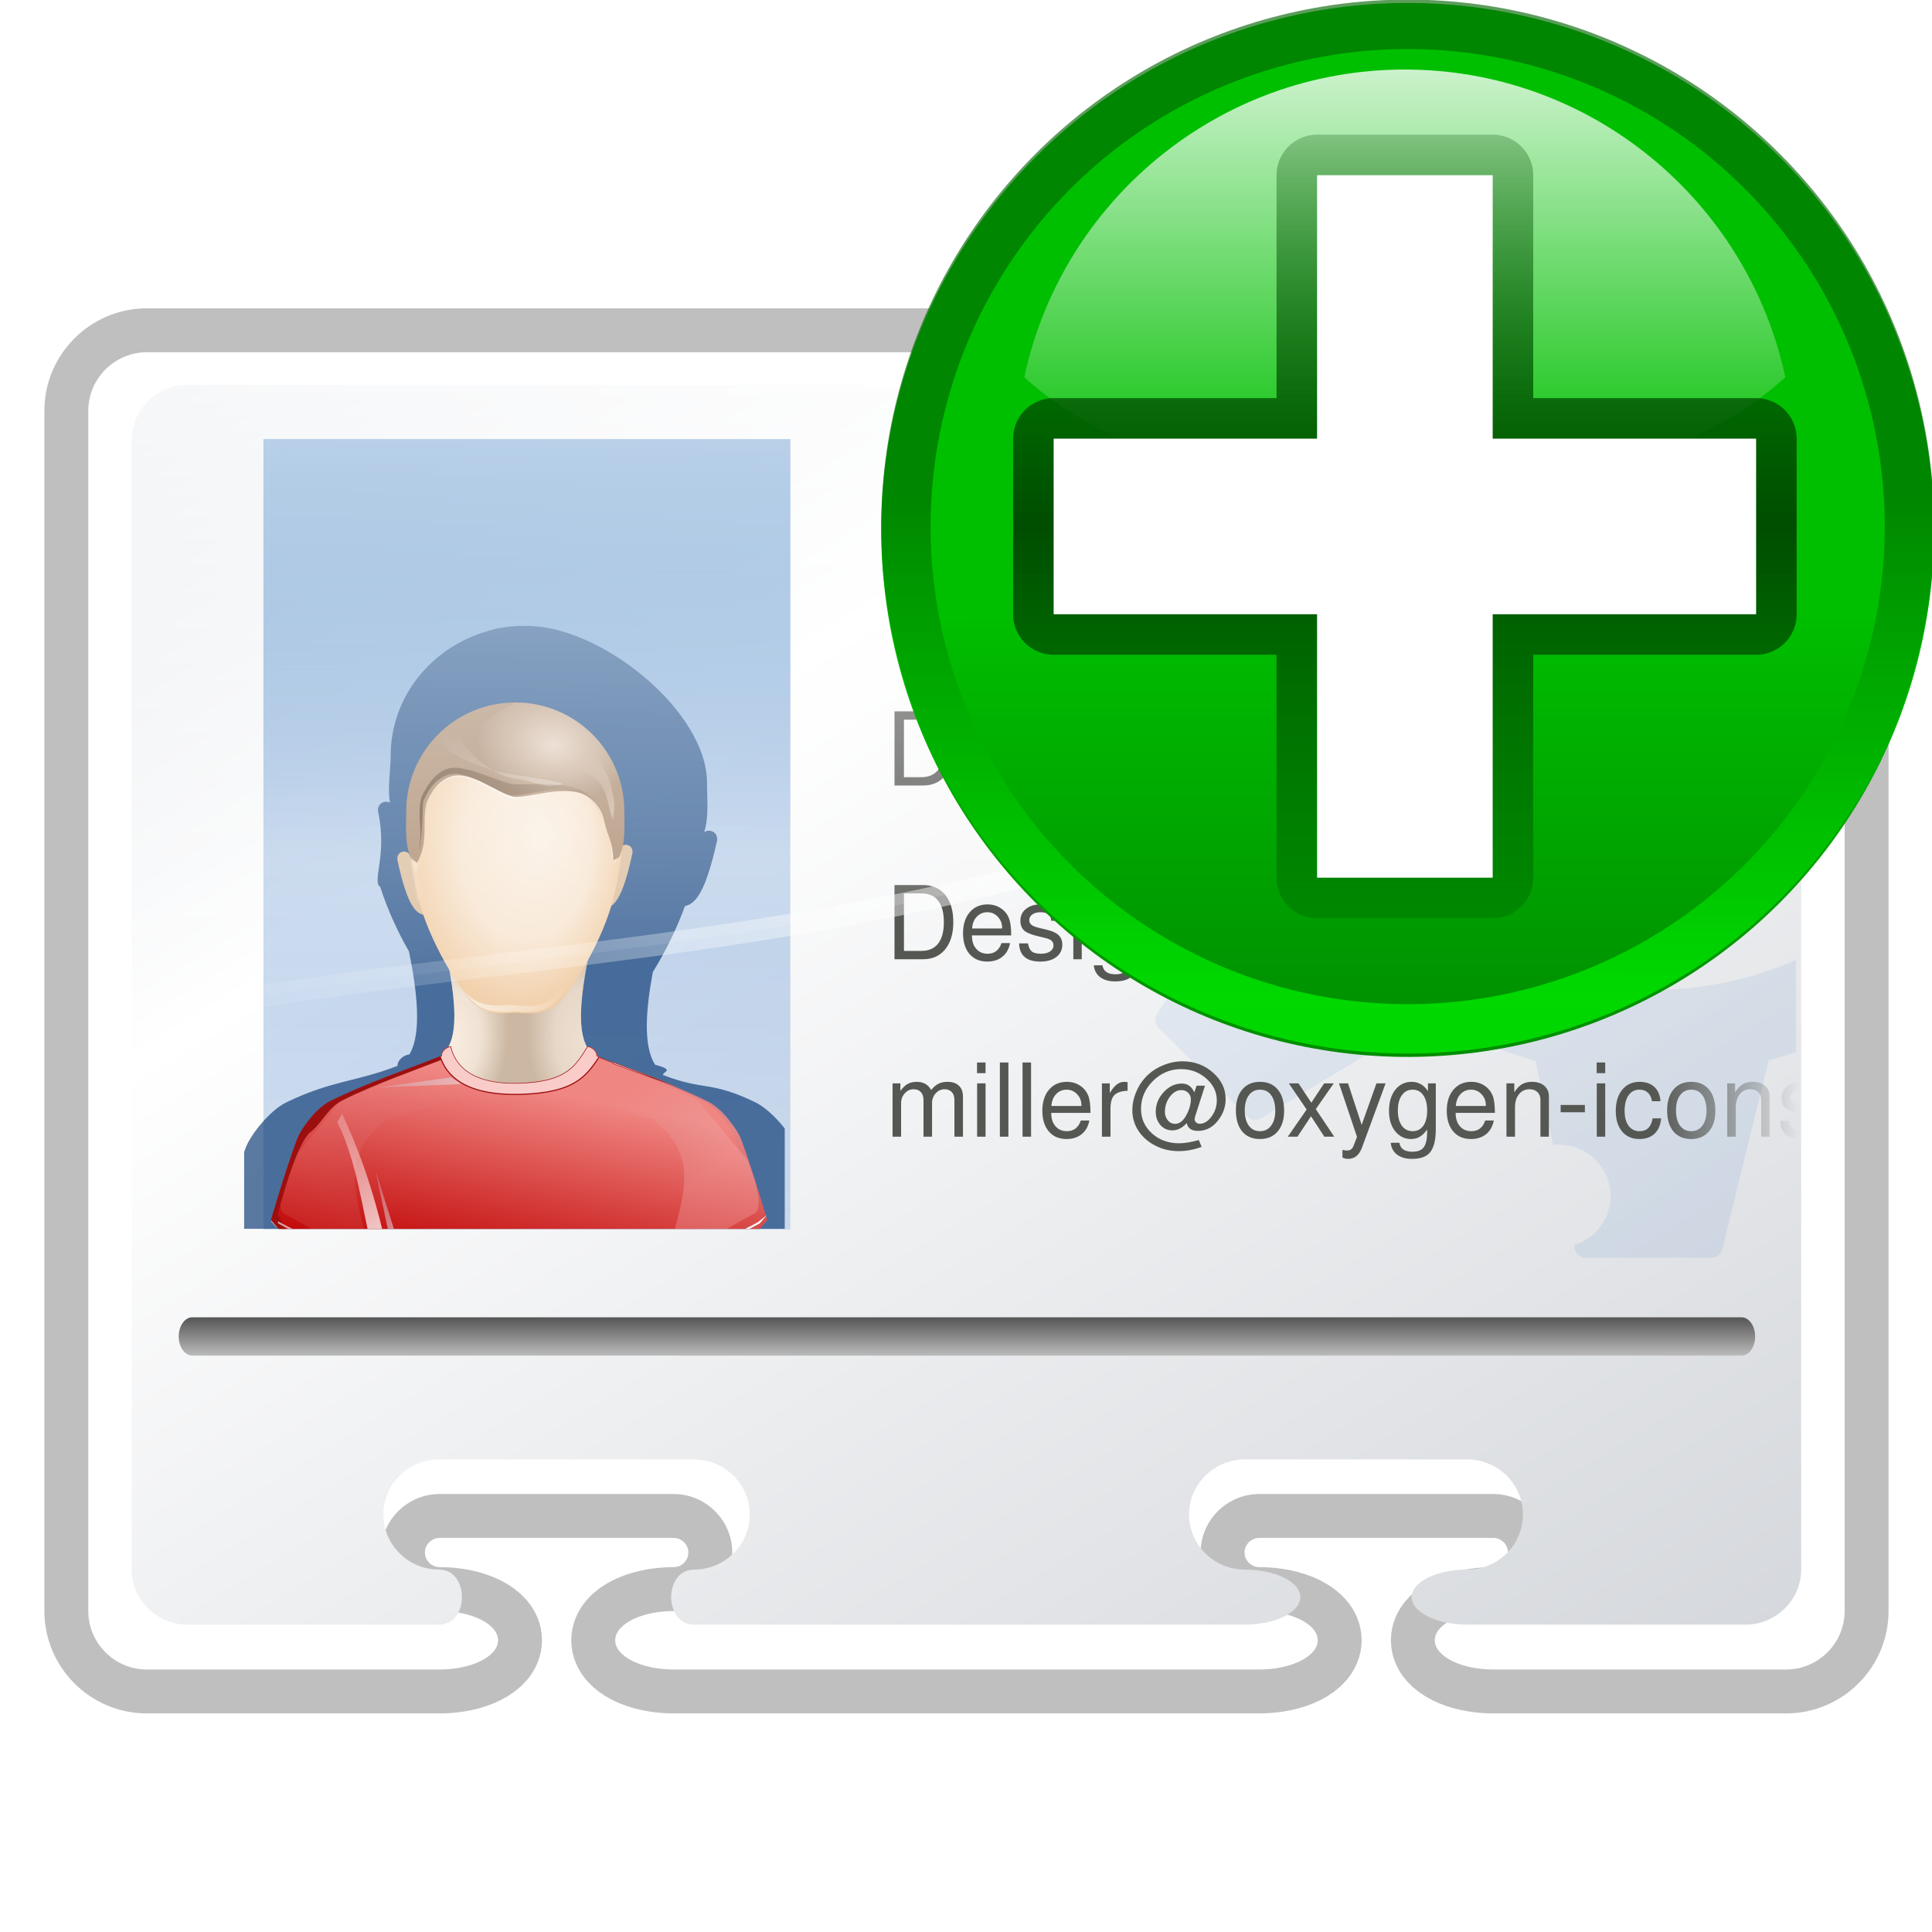 <?xml version="1.0" encoding="UTF-8" standalone="no"?>
<!-- Created with Inkscape (http://www.inkscape.org/) -->
<svg
   xmlns:dc="http://purl.org/dc/elements/1.1/"
   xmlns:cc="http://web.resource.org/cc/"
   xmlns:rdf="http://www.w3.org/1999/02/22-rdf-syntax-ns#"
   xmlns:svg="http://www.w3.org/2000/svg"
   xmlns="http://www.w3.org/2000/svg"
   xmlns:xlink="http://www.w3.org/1999/xlink"
   xmlns:sodipodi="http://sodipodi.sourceforge.net/DTD/sodipodi-0.dtd"
   xmlns:inkscape="http://www.inkscape.org/namespaces/inkscape"
   width="88"
   height="88"
   id="svg9002"
   sodipodi:version="0.32"
   inkscape:version="0.45+devel"
   version="1.0"
   sodipodi:docname="contact-new.svgz"
   inkscape:output_extension="org.inkscape.output.svgz.inkscape"
   inkscape:export-filename="/home/david/sandbox/png/22x22/actions/contact-new.png"
   inkscape:export-xdpi="22.5"
   inkscape:export-ydpi="22.5"
   sodipodi:docbase="/home/david/Desktop">
  <defs
     id="defs9004">
    <filter
       inkscape:collect="always"
       id="filter5943">
      <feGaussianBlur
         inkscape:collect="always"
         stdDeviation="1.04"
         id="feGaussianBlur5945" />
    </filter>
    <linearGradient
       id="linearGradient6740">
      <stop
         style="stop-color:#004d00;stop-opacity:0;"
         offset="0"
         id="stop6742" />
      <stop
         id="stop6748"
         offset="0.5"
         style="stop-color:#004d00;stop-opacity:1;" />
      <stop
         style="stop-color:#004d00;stop-opacity:0;"
         offset="1"
         id="stop6744" />
    </linearGradient>
    <linearGradient
       inkscape:collect="always"
       xlink:href="#linearGradient6740"
       id="linearGradient6835"
       gradientUnits="userSpaceOnUse"
       gradientTransform="translate(20,-56)"
       x1="102"
       y1="118"
       x2="102"
       y2="65.933" />
    <linearGradient
       gradientTransform="matrix(0,1,-1,0,-39.998,140.003)"
       y2="-383.998"
       x2="-23.516"
       y1="-383.997"
       x1="-84.002"
       gradientUnits="userSpaceOnUse"
       id="linearGradient3711">
      <stop
         id="stop3713"
         style="stop-color:white;stop-opacity:1;"
         offset="0" />
      <stop
         id="stop3715"
         style="stop-color:white;stop-opacity:0;"
         offset="1" />
    </linearGradient>
    <linearGradient
       inkscape:collect="always"
       xlink:href="#linearGradient3711"
       id="linearGradient6833"
       gradientUnits="userSpaceOnUse"
       gradientTransform="matrix(0,0.6,-0.6,0,36.376,288.273)"
       x1="-80.003"
       y1="-131.931"
       x2="-45.097"
       y2="-131.931" />
    <filter
       inkscape:collect="always"
       id="filter7317">
      <feGaussianBlur
         inkscape:collect="always"
         stdDeviation="2.881"
         id="feGaussianBlur7319" />
    </filter>
    <clipPath
       clipPathUnits="userSpaceOnUse"
       id="clipPath5163">
      <circle
         sodipodi:ry="36"
         sodipodi:rx="36"
         sodipodi:cy="92"
         sodipodi:cx="343.99899"
         style="fill:url(#linearGradient5167);fill-opacity:1"
         r="36"
         rx="8.001"
         cx="343.999"
         cy="92"
         ry="8.001"
         id="circle5165" />
    </clipPath>
    <linearGradient
       id="linearGradient4296">
      <stop
         id="stop4298"
         offset="0"
         style="stop-color:#00ff00;stop-opacity:1" />
      <stop
         id="stop4300"
         offset="1"
         style="stop-color:#006500;stop-opacity:1" />
    </linearGradient>
    <linearGradient
       inkscape:collect="always"
       xlink:href="#linearGradient4296"
       id="linearGradient6831"
       gradientUnits="userSpaceOnUse"
       x1="328.124"
       y1="120.812"
       x2="336.981"
       y2="87.759" />
    <linearGradient
       gradientTransform="matrix(0,1,-1,0,-39.998,140.003)"
       y2="-383.997"
       x2="-12.003"
       y1="-383.997"
       x1="-84.002"
       gradientUnits="userSpaceOnUse"
       id="linearGradient4770">
      <stop
         id="stop4772"
         style="stop-color:#e5ff00;stop-opacity:1"
         offset="0" />
      <stop
         id="stop4774"
         style="stop-color:#bff500;stop-opacity:0;"
         offset="1" />
    </linearGradient>
    <radialGradient
       inkscape:collect="always"
       xlink:href="#linearGradient4770"
       id="radialGradient6829"
       gradientUnits="userSpaceOnUse"
       cx="343.999"
       cy="92"
       fx="343.999"
       fy="92"
       r="36" />
    <linearGradient
       gradientTransform="matrix(0,1,-1,0,-39.998,140.003)"
       y2="-383.997"
       x2="-12.003"
       y1="-383.997"
       x1="-84.002"
       gradientUnits="userSpaceOnUse"
       id="linearGradient5958">
      <stop
         id="stop5960"
         style="stop-color:#008c00;stop-opacity:1"
         offset="0" />
      <stop
         id="stop5962"
         style="stop-color:#00bf00;stop-opacity:1"
         offset="1" />
    </linearGradient>
    <linearGradient
       inkscape:collect="always"
       xlink:href="#linearGradient5958"
       id="linearGradient6827"
       gradientUnits="userSpaceOnUse"
       gradientTransform="matrix(0,1,-1,0,-39.998,140.003)"
       x1="-86.12"
       y1="-381.099"
       x2="-56.358"
       y2="-373.124" />
    <linearGradient
       gradientTransform="translate(0,1)"
       y2="69.55"
       x2="75.737"
       y1="-17.414"
       x1="75.737"
       gradientUnits="userSpaceOnUse"
       id="linearGradient3717">
      <stop
         id="stop3719"
         style="stop-color:#ffea00;stop-opacity:1"
         offset="0" />
      <stop
         id="stop3721"
         style="stop-color:#ffcc00;stop-opacity:1"
         offset="0.736" />
    </linearGradient>
    <linearGradient
       inkscape:collect="always"
       id="linearGradient3403">
      <stop
         style="stop-color:#0057ae;stop-opacity:1;"
         offset="0"
         id="stop3405" />
      <stop
         style="stop-color:#0057ae;stop-opacity:0;"
         offset="1"
         id="stop3407" />
    </linearGradient>
    <linearGradient
       inkscape:collect="always"
       id="linearGradient3391">
      <stop
         style="stop-color:#555753;stop-opacity:1;"
         offset="0"
         id="stop3393" />
      <stop
         style="stop-color:#555753;stop-opacity:0;"
         offset="1"
         id="stop3395" />
    </linearGradient>
    <filter
       inkscape:collect="always"
       id="filter3574"
       x="-0.171"
       y="-0.074"
       width="1.343"
       height="1.148">
      <feGaussianBlur
         inkscape:collect="always"
         id="feGaussianBlur3576"
         stdDeviation="0.576" />
    </filter>
    <linearGradient
       inkscape:collect="always"
       id="linearGradient3586">
      <stop
         offset="0"
         id="stop3588"
         style="stop-color:#000000;stop-opacity:1;" />
      <stop
         offset="1"
         id="stop3590"
         style="stop-color:#000000;stop-opacity:0;" />
    </linearGradient>
    <linearGradient
       inkscape:collect="always"
       xlink:href="#linearGradient3586"
       id="linearGradient8994"
       gradientUnits="userSpaceOnUse"
       gradientTransform="translate(-372.5,-324.5)"
       x1="313.748"
       y1="444.457"
       x2="305.677"
       y2="463.135" />
    <linearGradient
       inkscape:collect="always"
       id="linearGradient3578">
      <stop
         offset="0"
         id="stop3580"
         style="stop-color:#c8cddc;stop-opacity:1;" />
      <stop
         offset="1"
         id="stop3582"
         style="stop-color:#c8cddc;stop-opacity:0;" />
    </linearGradient>
    <linearGradient
       inkscape:collect="always"
       xlink:href="#linearGradient3578"
       id="linearGradient8992"
       gradientUnits="userSpaceOnUse"
       gradientTransform="translate(-372.5,-324.5)"
       x1="313.748"
       y1="444.457"
       x2="305.677"
       y2="463.135" />
    <linearGradient
       id="linearGradient8882"
       inkscape:collect="always">
      <stop
         style="stop-color:#f9ccca;stop-opacity:1"
         id="stop8884"
         offset="0" />
      <stop
         style="stop-color:#c8cddc;stop-opacity:0;"
         id="stop8886"
         offset="1" />
    </linearGradient>
    <linearGradient
       inkscape:collect="always"
       xlink:href="#linearGradient8882"
       id="linearGradient8990"
       gradientUnits="userSpaceOnUse"
       x1="284.679"
       y1="460.622"
       x2="299.284"
       y2="441.539" />
    <linearGradient
       id="linearGradient8894"
       inkscape:collect="always">
      <stop
         style="stop-color:#f9ccca;stop-opacity:1"
         id="stop8896"
         offset="0" />
      <stop
         style="stop-color:#bbc1d4;stop-opacity:0;"
         id="stop8898"
         offset="1" />
    </linearGradient>
    <linearGradient
       inkscape:collect="always"
       xlink:href="#linearGradient8894"
       id="linearGradient8988"
       gradientUnits="userSpaceOnUse"
       gradientTransform="translate(58.5,26.5)"
       x1="315.723"
       y1="453.089"
       x2="290.621"
       y2="434.351" />
    <filter
       inkscape:collect="always"
       id="filter3339"
       x="-0.083"
       y="-0.427"
       width="1.167"
       height="1.853">
      <feGaussianBlur
         inkscape:collect="always"
         id="feGaussianBlur3341"
         stdDeviation="0.503" />
    </filter>
    <linearGradient
       id="linearGradient8900"
       inkscape:collect="always">
      <stop
         style="stop-color:#f9ccca;stop-opacity:1"
         id="stop8902"
         offset="0" />
      <stop
         style="stop-color:#bbc1d4;stop-opacity:0;"
         id="stop8904"
         offset="1" />
    </linearGradient>
    <linearGradient
       inkscape:collect="always"
       xlink:href="#linearGradient8900"
       id="linearGradient8986"
       gradientUnits="userSpaceOnUse"
       gradientTransform="translate(-372.5,-324.5)"
       x1="315.723"
       y1="453.089"
       x2="290.621"
       y2="434.351" />
    <filter
       inkscape:collect="always"
       id="filter3283"
       x="-0.021"
       y="-0.132"
       width="1.042"
       height="1.264">
      <feGaussianBlur
         inkscape:collect="always"
         id="feGaussianBlur3285"
         stdDeviation="0.609" />
    </filter>
    <clipPath
       id="clipPath3289"
       clipPathUnits="userSpaceOnUse">
      <path
         d="M 463.75,435.375 C 462.472,435.585 461.716,436.601 461.75,437.375 C 461.671,437.407 460.873,438.498 460.793,438.529 C 462.045,442.531 465.95,446.801 477.543,446.498 C 489.043,446.197 493.453,441.229 494.719,437.562 C 494.568,437.502 494.4,437.435 494.25,437.375 C 494.284,436.601 493.528,435.585 492.25,435.375 C 489.836,439.118 488.243,442.776 478,443.062 C 467.757,443.349 464.633,439.114 463.75,435.375 z M 459.125,438.406 C 453.682,440.505 447.667,442.67 441.906,445.281 C 447.802,443.052 453.528,442.116 458.761,440.154 C 458.75,439.927 459.011,438.649 459.125,438.406 z M 497.469,438.625 C 497.522,438.793 497.57,438.937 497.562,439.094 C 501.771,440.671 506.4,442.25 511.125,443.969 C 506.491,442.01 501.82,440.293 497.469,438.625 z"
         id="path3291"
         style="fill:#f4f5f8;fill-opacity:1;fill-rule:evenodd;stroke:#98a2bf;stroke-width:1px;stroke-linecap:butt;stroke-linejoin:miter;stroke-opacity:1;filter:url(#filter3283)"
         sodipodi:nodetypes="cccscccsccccccccc" />
    </clipPath>
    <filter
       inkscape:collect="always"
       id="filter3393">
      <feGaussianBlur
         inkscape:collect="always"
         id="feGaussianBlur3395"
         stdDeviation="0.5" />
    </filter>
    <linearGradient
       inkscape:collect="always"
       id="linearGradient4126">
      <stop
         offset="0"
         id="stop4128"
         style="stop-color:#ffffff;stop-opacity:1;" />
      <stop
         offset="1"
         id="stop4130"
         style="stop-color:#ffffff;stop-opacity:0;" />
    </linearGradient>
    <linearGradient
       inkscape:collect="always"
       xlink:href="#linearGradient4126"
       id="linearGradient8984"
       gradientUnits="userSpaceOnUse"
       gradientTransform="translate(-372.5,-324.5)"
       x1="326"
       y1="476.409"
       x2="310.532"
       y2="429.74" />
    <filter
       inkscape:collect="always"
       id="filter4059">
      <feGaussianBlur
         inkscape:collect="always"
         id="feGaussianBlur4061"
         stdDeviation="1.545" />
    </filter>
    <clipPath
       id="clipPath4063"
       clipPathUnits="userSpaceOnUse">
      <path
         id="path4065"
         d="M 410.166,443.067 C 399.923,443.354 396.798,439.114 395.916,435.375 C 394.638,435.585 393.882,436.601 393.916,437.375 C 386.833,440.21 378.268,443.067 370.666,446.875 C 367.844,448.288 364.629,452.595 363.791,454.875 C 361.234,461.828 358.416,471.625 358.416,471.625 L 359.916,473.375 C 375.561,482.287 396.795,481.875 410.166,481.875 C 423.537,481.875 444.771,482.287 460.416,473.375 L 461.916,471.625 C 461.916,471.625 459.098,461.828 456.541,454.875 C 455.702,452.595 452.488,448.288 449.666,446.875 C 442.064,443.067 433.499,440.21 426.416,437.375 C 426.45,436.601 425.694,435.585 424.416,435.375 C 422.002,439.118 420.409,442.781 410.166,443.067 z"
         style="fill:#f4f5f8;fill-opacity:1;fill-rule:evenodd;stroke:none;stroke-width:1px;stroke-linecap:butt;stroke-linejoin:miter;stroke-opacity:1"
         sodipodi:nodetypes="cccssccsccssccz" />
    </clipPath>
    <linearGradient
       id="linearGradient8914"
       inkscape:collect="always">
      <stop
         style="stop-color:#9c0f0f;stop-opacity:1"
         id="stop8916"
         offset="0" />
      <stop
         style="stop-color:#8d97b7;stop-opacity:0;"
         id="stop8918"
         offset="1" />
    </linearGradient>
    <linearGradient
       inkscape:collect="always"
       xlink:href="#linearGradient8914"
       id="linearGradient8982"
       gradientUnits="userSpaceOnUse"
       x1="414.416"
       y1="458.626"
       x2="461.906"
       y2="458.626" />
    <filter
       inkscape:collect="always"
       id="filter3493">
      <feGaussianBlur
         inkscape:collect="always"
         id="feGaussianBlur3495"
         stdDeviation="1.106" />
    </filter>
    <linearGradient
       id="linearGradient8888"
       inkscape:collect="always">
      <stop
         style="stop-color:#f9ccca;stop-opacity:1"
         id="stop8890"
         offset="0" />
      <stop
         style="stop-color:#c8cddc;stop-opacity:0;"
         id="stop8892"
         offset="1" />
    </linearGradient>
    <linearGradient
       inkscape:collect="always"
       xlink:href="#linearGradient8888"
       id="linearGradient8980"
       gradientUnits="userSpaceOnUse"
       gradientTransform="translate(-372.5,-324.5)"
       x1="283.506"
       y1="463.039"
       x2="312.784"
       y2="443.039" />
    <linearGradient
       inkscape:collect="always"
       id="linearGradient8906">
      <stop
         style="stop-color:#bf0303;stop-opacity:1"
         offset="0"
         id="stop8908" />
      <stop
         style="stop-color:#f08682;stop-opacity:1"
         offset="1"
         id="stop8910" />
    </linearGradient>
    <linearGradient
       inkscape:collect="always"
       xlink:href="#linearGradient8906"
       id="linearGradient8978"
       gradientUnits="userSpaceOnUse"
       x1="52.462"
       y1="127.043"
       x2="60.562"
       y2="86.541" />
    <filter
       inkscape:collect="always"
       id="filter3775"
       x="-0.188"
       y="-0.059"
       width="1.376"
       height="1.118">
      <feGaussianBlur
         inkscape:collect="always"
         id="feGaussianBlur3777"
         stdDeviation="0.265" />
    </filter>
    <linearGradient
       id="linearGradient3733">
      <stop
         offset="0"
         id="stop3735"
         style="stop-color:#e2e2e2;stop-opacity:1;" />
      <stop
         offset="1"
         id="stop3737"
         style="stop-color:#ffffff;stop-opacity:1;" />
    </linearGradient>
    <linearGradient
       inkscape:collect="always"
       xlink:href="#linearGradient3733"
       id="linearGradient8976"
       gradientUnits="userSpaceOnUse"
       gradientTransform="matrix(0.537,0,0,1.863,-372.5,-324.5)"
       x1="563.647"
       y1="214.966"
       x2="568.989"
       y2="214.966" />
    <filter
       inkscape:collect="always"
       id="filter3569"
       x="-0.115"
       y="-0.087"
       width="1.23"
       height="1.174">
      <feGaussianBlur
         inkscape:collect="always"
         id="feGaussianBlur3571"
         stdDeviation="0.624" />
    </filter>
    <linearGradient
       inkscape:collect="always"
       id="linearGradient3581">
      <stop
         offset="0"
         id="stop3583"
         style="stop-color:#dfcbba;stop-opacity:1;" />
      <stop
         offset="1"
         id="stop3585"
         style="stop-color:#dfcbba;stop-opacity:0;" />
    </linearGradient>
    <linearGradient
       inkscape:collect="always"
       xlink:href="#linearGradient3581"
       id="linearGradient8974"
       gradientUnits="userSpaceOnUse"
       gradientTransform="translate(-372.5,-324.5)"
       x1="353.445"
       y1="390.862"
       x2="339.768"
       y2="373.612" />
    <filter
       inkscape:collect="always"
       id="filter3625">
      <feGaussianBlur
         inkscape:collect="always"
         id="feGaussianBlur3627"
         stdDeviation="0.343" />
    </filter>
    <linearGradient
       inkscape:collect="always"
       id="linearGradient3499">
      <stop
         offset="0"
         id="stop3501"
         style="stop-color:#ffffff;stop-opacity:1;" />
      <stop
         offset="1"
         id="stop3503"
         style="stop-color:#ffffff;stop-opacity:0;" />
    </linearGradient>
    <linearGradient
       inkscape:collect="always"
       xlink:href="#linearGradient3499"
       id="linearGradient8972"
       gradientUnits="userSpaceOnUse"
       gradientTransform="translate(-372.5,-324.5)"
       x1="330.093"
       y1="407.39"
       x2="320.364"
       y2="367.392" />
    <filter
       inkscape:collect="always"
       id="filter3479"
       x="-0.029"
       y="-0.106"
       width="1.057"
       height="1.212">
      <feGaussianBlur
         inkscape:collect="always"
         id="feGaussianBlur3481"
         stdDeviation="0.444" />
    </filter>
    <linearGradient
       inkscape:collect="always"
       id="linearGradient3489">
      <stop
         offset="0"
         id="stop3491"
         style="stop-color:#765c44;stop-opacity:1;" />
      <stop
         offset="1"
         id="stop3493"
         style="stop-color:#765c44;stop-opacity:0;" />
    </linearGradient>
    <linearGradient
       inkscape:collect="always"
       xlink:href="#linearGradient3489"
       id="linearGradient8970"
       gradientUnits="userSpaceOnUse"
       x1="304.887"
       y1="385.861"
       x2="345.62"
       y2="384.624" />
    <linearGradient
       inkscape:collect="always"
       id="linearGradient3368">
      <stop
         offset="0"
         id="stop3370"
         style="stop-color:#e5d3c3;stop-opacity:1;" />
      <stop
         offset="1"
         id="stop3372"
         style="stop-color:#e5d3c3;stop-opacity:0;" />
    </linearGradient>
    <radialGradient
       inkscape:collect="always"
       xlink:href="#linearGradient3368"
       id="radialGradient8968"
       gradientUnits="userSpaceOnUse"
       gradientTransform="matrix(-0.702,-0.111,8.3859807e-2,-0.531,265.238,247.245)"
       cx="332.493"
       cy="369.618"
       fx="332.493"
       fy="369.618"
       r="22.78" />
    <filter
       inkscape:collect="always"
       id="filter3420">
      <feGaussianBlur
         inkscape:collect="always"
         id="feGaussianBlur3422"
         stdDeviation="1.111" />
    </filter>
    <clipPath
       id="clipPath3429"
       clipPathUnits="userSpaceOnUse">
      <path
         id="path3431"
         d="M 303.702,398.819 L 303.526,385.56 L 306.177,378.313 L 311.481,376.545 L 319.966,379.197 L 327.39,380.611 L 334.638,376.898 L 339.942,376.898 L 343.654,382.025 L 345.598,390.157 L 345.422,395.46 L 345.775,397.405 L 337.997,382.379 L 328.451,386.091 L 321.557,386.268 L 311.127,381.318 L 303.702,398.819 z"
         style="fill:none;fill-opacity:0.75;fill-rule:evenodd;stroke:#000000;stroke-width:1px;stroke-linecap:butt;stroke-linejoin:miter;stroke-opacity:1" />
    </clipPath>
    <linearGradient
       inkscape:collect="always"
       id="linearGradient3433">
      <stop
         offset="0"
         id="stop3435"
         style="stop-color:#ffffff;stop-opacity:1;" />
      <stop
         offset="1"
         id="stop3437"
         style="stop-color:#ffffff;stop-opacity:0;" />
    </linearGradient>
    <linearGradient
       inkscape:collect="always"
       xlink:href="#linearGradient3433"
       id="linearGradient8966"
       gradientUnits="userSpaceOnUse"
       x1="324.65"
       y1="398.854"
       x2="325.769"
       y2="370.57" />
    <radialGradient
       inkscape:collect="always"
       xlink:href="#linearGradient3837"
       id="radialGradient8964"
       gradientUnits="userSpaceOnUse"
       gradientTransform="matrix(1,0,0,2.577,-372.5,-950.797)"
       cx="303.719"
       cy="397.177"
       fx="303.719"
       fy="397.177"
       r="0.796" />
    <filter
       inkscape:collect="always"
       id="filter3833"
       x="-0.159"
       y="-0.072"
       width="1.319"
       height="1.143">
      <feGaussianBlur
         inkscape:collect="always"
         id="feGaussianBlur3835"
         stdDeviation="0.106" />
    </filter>
    <linearGradient
       inkscape:collect="always"
       id="linearGradient3837">
      <stop
         offset="0"
         id="stop3839"
         style="stop-color:#f1e4d4;stop-opacity:1;" />
      <stop
         offset="1"
         id="stop3841"
         style="stop-color:#f1e4d4;stop-opacity:0;" />
    </linearGradient>
    <radialGradient
       inkscape:collect="always"
       xlink:href="#linearGradient3837"
       id="radialGradient8962"
       gradientUnits="userSpaceOnUse"
       gradientTransform="matrix(1,0,0,2.577,43.134,-626.297)"
       cx="303.719"
       cy="397.177"
       fx="303.719"
       fy="397.177"
       r="0.796" />
    <filter
       inkscape:collect="always"
       id="filter3325">
      <feGaussianBlur
         inkscape:collect="always"
         id="feGaussianBlur3327"
         stdDeviation="0.161" />
    </filter>
    <linearGradient
       inkscape:collect="always"
       id="linearGradient3329">
      <stop
         offset="0"
         id="stop3331"
         style="stop-color:#f9eee2;stop-opacity:1;" />
      <stop
         offset="1"
         id="stop3333"
         style="stop-color:#f9eee2;stop-opacity:0;" />
    </linearGradient>
    <linearGradient
       inkscape:collect="always"
       xlink:href="#linearGradient3329"
       id="linearGradient8960"
       gradientUnits="userSpaceOnUse"
       gradientTransform="translate(-372.5,-324.5)"
       x1="317.013"
       y1="431.124"
       x2="331.421"
       y2="418.659" />
    <mask
       id="mask3287"
       maskUnits="userSpaceOnUse">
      <path
         id="path3289"
         d="M 412.567,362.721 C 404.791,362.926 395.789,368.581 392.661,375.533 C 389.474,382.614 389.938,391.069 391.848,400.846 C 393.759,410.622 400.037,420.792 403.223,424.471 C 406.244,427.957 410.113,427.327 412.567,427.252 C 412.693,427.252 412.87,427.248 413.005,427.252 C 415.459,427.327 419.328,427.957 422.348,424.471 C 425.535,420.792 431.813,410.622 433.723,400.846 C 435.634,391.069 436.098,382.614 432.911,375.533 C 429.782,368.581 420.781,362.926 413.005,362.721 L 412.567,362.721 z"
         style="opacity:1;fill:url(#radialGradient3291);fill-opacity:1;fill-rule:evenodd;stroke:none;stroke-width:1px;stroke-linecap:butt;stroke-linejoin:miter;stroke-opacity:1"
         sodipodi:nodetypes="csssssssscc" />
    </mask>
    <linearGradient
       id="linearGradient3163">
      <stop
         offset="0"
         id="stop3165"
         style="stop-color:#fff5e4;stop-opacity:1;" />
      <stop
         offset="0.25"
         id="stop3173"
         style="stop-color:#ffecd0;stop-opacity:1;" />
      <stop
         offset="0.5"
         id="stop3171"
         style="stop-color:#ffd390;stop-opacity:1;" />
      <stop
         offset="1"
         id="stop3167"
         style="stop-color:#ffc46a;stop-opacity:1;" />
    </linearGradient>
    <linearGradient
       inkscape:collect="always"
       xlink:href="#linearGradient3163"
       id="linearGradient8958"
       gradientUnits="userSpaceOnUse"
       x1="412.786"
       y1="400.846"
       x2="412.786"
       y2="422.636" />
    <linearGradient
       id="linearGradient3149-735">
      <stop
         offset="0"
         id="stop5584"
         style="stop-color:#faf0e4;stop-opacity:1;" />
      <stop
         offset="0.591"
         id="stop5586"
         style="stop-color:#f8e7d4;stop-opacity:1;" />
      <stop
         offset="1"
         id="stop5588"
         style="stop-color:#f1cfa9;stop-opacity:1;" />
    </linearGradient>
    <radialGradient
       inkscape:collect="always"
       xlink:href="#linearGradient3149-735"
       id="radialGradient8956"
       gradientUnits="userSpaceOnUse"
       gradientTransform="matrix(1.006,0,0,1.447,-271.447,-535.353)"
       cx="324.398"
       cy="396.093"
       fx="330.044"
       fy="392.754"
       r="22.445" />
    <filter
       inkscape:collect="always"
       id="filter3694">
      <feGaussianBlur
         inkscape:collect="always"
         id="feGaussianBlur3696"
         stdDeviation="1.641" />
    </filter>
    <clipPath
       id="clipPath3705"
       clipPathUnits="userSpaceOnUse">
      <path
         d="M 341.25,409.625 C 339.737,416.827 335.509,433.021 340.75,436.875 C 340.104,443.875 333.671,446.519 325.75,448.062 L 324.25,448.062 C 316.329,446.519 309.896,443.875 309.25,436.875 C 314.491,433.021 310.263,416.827 308.75,409.625 L 325,417.031 L 341.25,409.625 z"
         id="path3707"
         style="opacity:0.749;fill:url(#radialGradient3709);fill-opacity:1;fill-rule:evenodd;stroke:none;stroke-width:1px;stroke-linecap:butt;stroke-linejoin:miter;stroke-opacity:1"
         sodipodi:nodetypes="cccccccc" />
    </clipPath>
    <radialGradient
       inkscape:collect="always"
       xlink:href="#linearGradient3654"
       id="radialGradient8954"
       gradientUnits="userSpaceOnUse"
       gradientTransform="matrix(-0.696,0,0,1.189,285.637,-439.043)"
       cx="312"
       cy="431.38"
       fx="311.278"
       fy="433.706"
       r="16.25" />
    <linearGradient
       id="linearGradient3654">
      <stop
         offset="0"
         id="stop3656"
         style="stop-color:#f9ede0;stop-opacity:1;" />
      <stop
         offset="0.5"
         id="stop3670"
         style="stop-color:#f9ede0;stop-opacity:0.806;" />
      <stop
         offset="1"
         id="stop3658"
         style="stop-color:#f9ede0;stop-opacity:0;" />
    </linearGradient>
    <radialGradient
       inkscape:collect="always"
       xlink:href="#linearGradient3654"
       id="radialGradient8952"
       gradientUnits="userSpaceOnUse"
       gradientTransform="matrix(0.696,0,0,1.189,-175.094,-439.043)"
       cx="312"
       cy="431.38"
       fx="311.278"
       fy="433.706"
       r="16.25" />
    <filter
       inkscape:collect="always"
       id="filter3624">
      <feGaussianBlur
         inkscape:collect="always"
         id="feGaussianBlur3626"
         stdDeviation="1.124" />
    </filter>
    <filter
       inkscape:collect="always"
       x="-0.103"
       width="1.206"
       y="-0.09"
       height="1.18"
       id="filter8878">
      <feGaussianBlur
         inkscape:collect="always"
         stdDeviation="1.715"
         id="feGaussianBlur8880" />
    </filter>
    <clipPath
       clipPathUnits="userSpaceOnUse"
       id="clipPath8998">
      <rect
         id="rect9000"
         height="45.768"
         width="38.14"
         y="9.472"
         x="8"
         style="fill:#ff00bf" />
    </clipPath>
    <linearGradient
       id="XMLID_5_"
       gradientUnits="userSpaceOnUse"
       x1="28"
       y1="56"
       x2="28"
       y2="8"
       gradientTransform="translate(0,1)">
      <stop
         offset="0"
         style="stop-color:#A4C0E4"
         id="stop8163" />
      <stop
         offset="1"
         style="stop-color:#6193CF"
         id="stop8165" />
    </linearGradient>
    <linearGradient
       id="linearGradient8707">
      <stop
         style="stop-color:#ffffff;stop-opacity:0;"
         offset="0"
         id="stop8709" />
      <stop
         style="stop-color:#ffffff;stop-opacity:1;"
         offset="1"
         id="stop8711" />
    </linearGradient>
    <linearGradient
       id="XMLID_2_"
       gradientUnits="userSpaceOnUse"
       x1="75.737"
       y1="-17.414"
       x2="75.737"
       y2="69.55"
       gradientTransform="translate(0,1)">
      <stop
         offset="0"
         style="stop-color:#FFFFFF"
         id="stop8154" />
      <stop
         offset="0.736"
         style="stop-color:#ffffff;stop-opacity:0;"
         id="stop8156" />
    </linearGradient>
    <radialGradient
       id="path5692_2_"
       cx="-5.314"
       cy="654.066"
       r="20.323"
       gradientTransform="matrix(0.414,-0.559,0.499,0.369,-218.584,-230.057)"
       gradientUnits="userSpaceOnUse">
      <stop
         offset="0"
         style="stop-color:#2C72C7"
         id="stop8148" />
      <stop
         offset="1"
         style="stop-color:#6193CF"
         id="stop8150" />
    </radialGradient>
    <linearGradient
       y2="70"
       x2="60.001"
       y1="72"
       x1="60.001"
       gradientUnits="userSpaceOnUse"
       id="XMLID_14_">
      <stop
         id="stop8131"
         style="stop-color:#BBBBBB"
         offset="0" />
      <stop
         id="stop8133"
         style="stop-color:#555555"
         offset="1" />
    </linearGradient>
    <linearGradient
       y2="-35.056"
       x2="58.677"
       y1="84.944"
       x1="155.677"
       gradientUnits="userSpaceOnUse"
       id="XMLID_12_">
      <stop
         id="stop8122"
         style="stop-color:#2C72C7"
         offset="0" />
      <stop
         id="stop8124"
         style="stop-color:#A4C0E4"
         offset="1" />
    </linearGradient>
    <linearGradient
       y2="-13.19"
       x2="31.628"
       y1="106.81"
       x1="128.628"
       gradientUnits="userSpaceOnUse"
       id="XMLID_11_">
      <stop
         id="stop8115"
         style="stop-color:#2C72C7"
         offset="0" />
      <stop
         id="stop8117"
         style="stop-color:#A4C0E4"
         offset="1" />
    </linearGradient>
    <linearGradient
       id="XMLID_10_"
       gradientUnits="userSpaceOnUse"
       x1="26.27"
       y1="-19.967"
       x2="109.936"
       y2="138.7"
       gradientTransform="translate(0,1)">
      <stop
         offset="0"
         style="stop-color:#D9DEE4"
         id="stop8104" />
      <stop
         offset="0.29"
         style="stop-color:#FFFFFF"
         id="stop8106" />
      <stop
         offset="1"
         style="stop-color:#C5C9CF"
         id="stop8108" />
    </linearGradient>
    <filter
       id="AI_Sfocatura_3">
      <feGaussianBlur
         stdDeviation="3"
         id="feGaussianBlur8095" />
    </filter>
    <linearGradient
       inkscape:collect="always"
       xlink:href="#XMLID_5_"
       id="linearGradient10546"
       gradientUnits="userSpaceOnUse"
       gradientTransform="matrix(0.6,0,0,0.75,7.2,14)"
       x1="28"
       y1="56"
       x2="28"
       y2="8" />
    <linearGradient
       inkscape:collect="always"
       xlink:href="#XMLID_2_"
       id="linearGradient10549"
       gradientUnits="userSpaceOnUse"
       gradientTransform="matrix(0.667,0,0,0.666,4.4,16.014)"
       x1="75.737"
       y1="-17.414"
       x2="75.737"
       y2="69.55" />
    <linearGradient
       inkscape:collect="always"
       xlink:href="#linearGradient8707"
       id="linearGradient10551"
       gradientUnits="userSpaceOnUse"
       gradientTransform="matrix(0.667,0,0,0.666,4.4,16.014)"
       x1="2"
       y1="38.953"
       x2="118"
       y2="38.953" />
    <radialGradient
       inkscape:collect="always"
       xlink:href="#path5692_2_"
       id="radialGradient10555"
       gradientUnits="userSpaceOnUse"
       gradientTransform="matrix(0.227,-0.306,0.273,0.202,-103.264,-108.567)"
       cx="-5.314"
       cy="654.066"
       r="20.323" />
    <linearGradient
       inkscape:collect="always"
       xlink:href="#linearGradient3163"
       id="linearGradient10602"
       gradientUnits="userSpaceOnUse"
       x1="412.786"
       y1="400.846"
       x2="412.786"
       y2="422.636" />
    <linearGradient
       inkscape:collect="always"
       xlink:href="#linearGradient3433"
       id="linearGradient10604"
       gradientUnits="userSpaceOnUse"
       x1="324.65"
       y1="398.854"
       x2="325.769"
       y2="370.57" />
    <linearGradient
       inkscape:collect="always"
       xlink:href="#linearGradient8914"
       id="linearGradient10606"
       gradientUnits="userSpaceOnUse"
       x1="414.416"
       y1="458.626"
       x2="461.906"
       y2="458.626" />
    <linearGradient
       inkscape:collect="always"
       xlink:href="#XMLID_10_"
       id="linearGradient3381"
       x1="18.641"
       y1="-5.128"
       x2="82.917"
       y2="98.872"
       gradientUnits="userSpaceOnUse"
       gradientTransform="matrix(0.977,0,0,0.968,0.991,5.07)" />
    <filter
       inkscape:collect="always"
       id="filter3385">
      <feGaussianBlur
         inkscape:collect="always"
         stdDeviation="1.48"
         id="feGaussianBlur3387" />
    </filter>
    <linearGradient
       inkscape:collect="always"
       xlink:href="#linearGradient3391"
       id="linearGradient3397"
       x1="75.414"
       y1="38.593"
       x2="81.942"
       y2="38.593"
       gradientUnits="userSpaceOnUse"
       gradientTransform="translate(0,4)" />
    <linearGradient
       inkscape:collect="always"
       xlink:href="#linearGradient3403"
       id="linearGradient3409"
       x1="16.552"
       y1="16"
       x2="16.552"
       y2="34.97"
       gradientUnits="userSpaceOnUse"
       gradientTransform="translate(0,4)" />
    <filter
       id="filter6999"
       inkscape:collect="always">
      <feGaussianBlur
         id="feGaussianBlur7001"
         stdDeviation="0.585"
         inkscape:collect="always" />
    </filter>
    <linearGradient
       y2="0"
       x2="28"
       y1="57.5"
       x1="28"
       gradientUnits="userSpaceOnUse"
       id="linearGradient6018"
       xlink:href="#linearGradient3717"
       inkscape:collect="always" />
    <radialGradient
       r="20.781"
       fy="34.75"
       fx="30.01"
       cy="34.75"
       cx="30.01"
       gradientTransform="matrix(0.846,0,0,1.093,-3.385,-16.567)"
       gradientUnits="userSpaceOnUse"
       id="radialGradient6006"
       xlink:href="#linearGradient18668"
       inkscape:collect="always" />
    <linearGradient
       y2="-364.652"
       x2="393.596"
       y1="-369.5"
       x1="398.445"
       gradientTransform="matrix(1.001,0,0,-1,-485.797,-300.5)"
       gradientUnits="userSpaceOnUse"
       id="linearGradient4942"
       xlink:href="#path101_1_"
       inkscape:collect="always" />
    <radialGradient
       r="94.665"
       cy="-375.271"
       cx="402.767"
       gradientTransform="matrix(1.001,0,0,-1,-485.797,-300.5)"
       gradientUnits="userSpaceOnUse"
       id="radialGradient4940"
       xlink:href="#path59_1_"
       inkscape:collect="always" />
    <radialGradient
       gradientUnits="userSpaceOnUse"
       gradientTransform="matrix(1,0,0,-1,-282,-305)"
       r="94.665"
       cy="-375.271"
       cx="402.767"
       id="path59_1_">
      <stop
         id="stop38"
         style="stop-color:#535557"
         offset="0" />
      <stop
         id="stop40"
         style="stop-color:#898A8C"
         offset="0.071" />
      <stop
         id="stop42"
         style="stop-color:#ECECEC"
         offset="0.203" />
      <stop
         id="stop44"
         style="stop-color:#FAFAFA"
         offset="0.236" />
      <stop
         id="stop46"
         style="stop-color:#FFFFFF"
         offset="0.272" />
      <stop
         id="stop48"
         style="stop-color:#FAFAFA"
         offset="0.531" />
      <stop
         id="stop50"
         style="stop-color:#EBECEC"
         offset="0.845" />
      <stop
         id="stop52"
         style="stop-color:#E1E2E3"
         offset="1" />
    </radialGradient>
    <linearGradient
       gradientTransform="matrix(1,0,0,-1,-282,-305)"
       y2="-364"
       x2="392.945"
       y1="-369.5"
       x1="398.445"
       gradientUnits="userSpaceOnUse"
       id="path101_1_">
      <stop
         id="stop74"
         style="stop-color:#888A85"
         offset="0" />
      <stop
         id="stop4208"
         style="stop-color:#8C8E89"
         offset="0.007" />
      <stop
         id="stop4210"
         style="stop-color:#ABACA9"
         offset="0.067" />
      <stop
         id="stop80"
         style="stop-color:#C5C6C4"
         offset="0.135" />
      <stop
         id="stop82"
         style="stop-color:#DBDBDA"
         offset="0.211" />
      <stop
         id="stop84"
         style="stop-color:#EBEBEB"
         offset="0.301" />
      <stop
         id="stop86"
         style="stop-color:#F7F7F6"
         offset="0.412" />
      <stop
         id="stop88"
         style="stop-color:#FDFDFD"
         offset="0.568" />
      <stop
         id="stop90"
         style="stop-color:#FFFFFF"
         offset="1" />
    </linearGradient>
    <linearGradient
       id="linearGradient18668"
       gradientUnits="userSpaceOnUse"
       x1="28"
       y1="57.5"
       x2="28"
       y2="0">
      <stop
         offset="0"
         style="stop-color:#fffccf;stop-opacity:1;"
         id="stop18670" />
      <stop
         offset="1"
         style="stop-color:white;stop-opacity:0;"
         id="stop18672" />
    </linearGradient>
    <linearGradient
       y2="0"
       x2="28"
       y1="57.5"
       x1="28"
       gradientUnits="userSpaceOnUse"
       id="linearGradient2691">
      <stop
         id="stop12"
         style="stop-color:#FFEA00"
         offset="0" />
      <stop
         id="stop14"
         style="stop-color:#FFCC00"
         offset="1" />
    </linearGradient>
  </defs>
  <sodipodi:namedview
     id="base"
     pagecolor="#ffffff"
     bordercolor="#666666"
     borderopacity="1.0"
     inkscape:pageopacity="0"
     inkscape:pageshadow="2"
     inkscape:zoom="2.8295455"
     inkscape:cx="44"
     inkscape:cy="44"
     inkscape:document-units="px"
     inkscape:current-layer="layer1"
     height="88px"
     width="88px"
     inkscape:window-width="796"
     inkscape:window-height="696"
     inkscape:window-x="228"
     inkscape:window-y="0"
     showgrid="false"
     gridspacingx="4px"
     gridspacingy="4px"
     showborder="true"
     gridempspacing="2" />
  <g
     inkscape:label="Livello 1"
     inkscape:groupmode="layer"
     id="layer1">
    <path
       sodipodi:nodetypes="cccccsccccccccccsccsccccccccccscccccc"
       id="path3383"
       d="M 6.687,16.044 C 5.221,16.044 4.021,17.243 4.021,18.709 L 4.021,73.38 C 4.021,74.845 5.221,76.044 6.687,76.044 L 20.021,76.044 C 21.487,76.044 22.687,75.445 22.687,74.712 C 22.687,73.979 21.487,73.38 20.021,73.38 L 20.021,73.38 C 18.554,73.38 17.354,72.181 17.354,70.715 L 17.354,70.715 C 17.354,69.25 18.554,68.051 20.021,68.051 L 30.687,68.051 C 32.154,68.051 33.354,69.25 33.354,70.715 L 33.354,70.715 C 33.354,72.181 32.154,73.38 30.687,73.38 L 30.687,73.38 C 29.221,73.38 28.021,73.979 28.021,74.712 C 28.021,75.445 29.221,76.044 30.687,76.044 L 57.354,76.044 C 58.821,76.044 60.021,75.445 60.021,74.712 C 60.021,73.979 58.821,73.38 57.354,73.38 L 57.354,73.38 C 55.887,73.38 54.687,72.181 54.687,70.715 L 54.687,70.715 C 54.687,69.25 55.887,68.051 57.354,68.051 L 68.021,68.051 C 69.487,68.051 70.687,69.25 70.687,70.715 L 70.687,70.715 C 70.687,72.181 69.487,73.38 68.021,73.38 L 68.021,73.38 C 66.554,73.38 65.354,73.979 65.354,74.712 C 65.354,75.445 66.554,76.044 68.021,76.044 L 81.354,76.044 C 82.821,76.044 84.021,74.845 84.021,73.38 L 84.021,18.709 C 84.021,17.243 82.821,16.044 81.354,16.044 L 6.687,16.044 z"
       style="opacity:0.5;fill:none;stroke:#000000;stroke-width:4;stroke-miterlimit:4;stroke-dasharray:none;stroke-opacity:1;filter:url(#filter3385)" />
    <path
       style="fill:#ffffff"
       d="M 6.687,16.044 C 5.221,16.044 4.021,17.243 4.021,18.709 L 4.021,73.38 C 4.021,74.845 5.221,76.044 6.687,76.044 L 20.021,76.044 C 21.487,76.044 22.687,75.445 22.687,74.712 C 22.687,73.979 21.487,73.38 20.021,73.38 L 20.021,73.38 C 18.554,73.38 17.354,72.181 17.354,70.715 L 17.354,70.715 C 17.354,69.25 18.554,68.051 20.021,68.051 L 30.687,68.051 C 32.154,68.051 33.354,69.25 33.354,70.715 L 33.354,70.715 C 33.354,72.181 32.154,73.38 30.687,73.38 L 30.687,73.38 C 29.221,73.38 28.021,73.979 28.021,74.712 C 28.021,75.445 29.221,76.044 30.687,76.044 L 57.354,76.044 C 58.821,76.044 60.021,75.445 60.021,74.712 C 60.021,73.979 58.821,73.38 57.354,73.38 L 57.354,73.38 C 55.887,73.38 54.687,72.181 54.687,70.715 L 54.687,70.715 C 54.687,69.25 55.887,68.051 57.354,68.051 L 68.021,68.051 C 69.487,68.051 70.687,69.25 70.687,70.715 L 70.687,70.715 C 70.687,72.181 69.487,73.38 68.021,73.38 L 68.021,73.38 C 66.554,73.38 65.354,73.979 65.354,74.712 C 65.354,75.445 66.554,76.044 68.021,76.044 L 81.354,76.044 C 82.821,76.044 84.021,74.845 84.021,73.38 L 84.021,18.709 C 84.021,17.243 82.821,16.044 81.354,16.044 L 6.687,16.044 z"
       id="path8101"
       sodipodi:nodetypes="cccccsccccccccccsccsccccccccccscccccc" />
    <path
       sodipodi:nodetypes="cccccccccccccccccsccccccccccscccccc"
       id="path3379"
       d="M 8.535,17.529 C 7.141,17.529 6,18.658 6,20.037 L 6,71.492 C 6,72.871 7.141,74 8.535,74 L 19.995,74 C 21.389,74 21.389,71.492 19.995,71.492 L 19.995,71.492 C 18.601,71.492 17.46,70.364 17.46,68.984 L 17.46,68.984 C 17.46,67.605 18.601,66.476 19.995,66.476 L 31.617,66.476 C 33.011,66.476 34.151,67.605 34.151,68.984 L 34.151,68.984 C 34.151,70.364 33.011,71.492 31.617,71.492 L 31.617,71.492 C 30.223,71.492 30.223,74 31.617,74 L 56.694,74 C 58.088,74 59.229,73.436 59.229,72.746 C 59.229,72.056 58.088,71.492 56.694,71.492 L 56.694,71.492 C 55.3,71.492 54.159,70.364 54.159,68.984 L 54.159,68.984 C 54.159,67.605 55.3,66.476 56.694,66.476 L 66.833,66.476 C 68.227,66.476 69.368,67.605 69.368,68.984 L 69.368,68.984 C 69.368,70.364 68.227,71.492 66.833,71.492 L 66.833,71.492 C 65.439,71.492 64.298,72.056 64.298,72.746 C 64.298,73.436 65.439,74 66.833,74 L 79.506,74 C 80.9,74 82.041,72.871 82.041,71.492 L 82.041,20.037 C 82.041,18.658 80.9,17.529 79.506,17.529 L 8.535,17.529 z"
       style="fill:url(#linearGradient3381)" />
    <g
       transform="matrix(0.619,0,0,0.873,6.902,-1.109)"
       id="g8128">
      <linearGradient
         id="linearGradient9249"
         gradientUnits="userSpaceOnUse"
         x1="60.001"
         y1="72"
         x2="60.001"
         y2="70">
        <stop
           offset="0"
           style="stop-color:#BBBBBB"
           id="stop9251" />
        <stop
           offset="1"
           style="stop-color:#555555"
           id="stop9253" />
      </linearGradient>
      <path
         style="fill:url(#XMLID_14_)"
         d="M 118,71 C 118,71.55 117.55,72 117,72 L 3,72 C 2.45,72 2,71.55 2,71 L 2,71 C 2,70.45 2.45,70 3,70 L 117,70 C 117.55,70 118,70.45 118,71 L 118,71 z"
         id="path8135" />
    </g>
    <rect
       style="opacity:0.5;fill:url(#linearGradient10546)"
       x="12"
       y="20"
       width="24"
       height="36"
       id="rect8167" />
    <path
       style="font-size:12px;font-style:normal;font-weight:bold;fill:#555753;fill-opacity:1;stroke:none;stroke-width:1px;stroke-linecap:butt;stroke-linejoin:miter;stroke-opacity:1;font-family:FreeSans"
       d="M 42.043,25.075 L 42.043,27.052 L 40.828,27.052 L 40.828,21.144 L 42.043,21.144 L 42.043,23.738 L 44.353,21.144 L 45.787,21.144 L 43.429,23.689 L 46.038,27.052 L 44.588,27.052 L 42.651,24.443 L 42.043,25.075 M 47.294,27.052 L 47.294,21.144 L 49.604,21.144 C 50.057,21.144 50.43,21.198 50.722,21.306 C 51.019,21.414 51.268,21.587 51.468,21.825 C 51.948,22.398 52.189,23.154 52.189,24.094 C 52.189,25.045 51.948,25.801 51.468,26.363 C 51.084,26.822 50.463,27.052 49.604,27.052 L 47.294,27.052 M 48.51,26.039 L 49.604,26.039 C 50.517,26.039 50.973,25.393 50.973,24.102 C 50.973,22.806 50.517,22.157 49.604,22.157 L 48.51,22.157 L 48.51,26.039 M 54.841,24.507 L 54.841,26.039 L 58.042,26.039 L 58.042,27.052 L 53.626,27.052 L 53.626,21.144 L 57.896,21.144 L 57.896,22.157 L 54.841,22.157 L 54.841,23.494 L 57.67,23.494 L 57.67,24.507 L 54.841,24.507"
       id="text3374" />
    <path
       style="opacity:0.9;fill:url(#radialGradient10555)"
       id="path5692_1_"
       d="M 75.245,20 L 73.243,20.192 L 73.243,28.431 L 75.224,28.132 L 75.224,24.619 L 77.89,28.517 L 79.978,27.854 L 77.248,24.107 L 80,20.573 L 77.868,20.085 L 75.224,23.619 L 75.245,20 z M 70.705,22.008 C 70.682,22.01 70.658,22.017 70.641,22.034 L 69.853,22.82 C 69.821,22.853 69.817,22.904 69.841,22.944 L 70.762,24.462 C 70.598,24.736 70.466,25.029 70.372,25.341 L 68.682,25.691 C 68.634,25.702 68.6,25.746 68.6,25.794 L 68.6,26.905 C 68.6,26.952 68.636,26.993 68.682,27.003 L 70.32,27.401 C 70.408,27.762 70.543,28.108 70.722,28.422 L 69.773,29.866 C 69.746,29.907 69.752,29.961 69.786,29.994 L 70.573,30.781 C 70.606,30.813 70.657,30.817 70.697,30.793 L 72.187,29.892 C 72.478,30.06 72.795,30.195 73.128,30.284 L 73.474,31.951 C 73.485,31.998 73.525,32.032 73.573,32.032 L 74.686,32.032 C 74.732,32.032 74.773,32.001 74.784,31.955 L 75.195,30.28 C 75.539,30.188 75.862,30.05 76.163,29.874 L 77.63,30.835 C 77.67,30.862 77.724,30.857 77.758,30.823 L 78.542,30.036 C 78.576,30.003 78.583,29.952 78.558,29.912 L 78.024,29.032 L 77.848,29.088 C 77.823,29.096 77.795,29.084 77.78,29.062 C 77.78,29.062 77.443,28.566 77.002,27.922 C 76.474,28.952 75.398,29.657 74.159,29.657 C 72.4,29.657 70.972,28.231 70.972,26.473 C 70.972,25.18 71.747,24.069 72.855,23.571 L 72.855,22.751 C 72.653,22.821 72.458,22.907 72.273,23.007 L 72.273,23.004 L 70.771,22.022 C 70.749,22.008 70.727,22.006 70.705,22.008 z" />
    <g
       transform="matrix(0.469,0,0,0.468,25.991,17.04)"
       style="opacity:0.118"
       id="g8112">
      <linearGradient
         id="linearGradient9234"
         gradientUnits="userSpaceOnUse"
         x1="128.628"
         y1="106.81"
         x2="31.628"
         y2="-13.19">
        <stop
           offset="0"
           style="stop-color:#2C72C7"
           id="stop9236" />
        <stop
           offset="1"
           style="stop-color:#A4C0E4"
           id="stop9238" />
      </linearGradient>
      <path
         style="fill:url(#XMLID_11_)"
         d="M 119,65.969 L 119,57.018 C 114.712,58.893 109.98,59.941 105.004,59.941 C 85.733,59.941 70.088,44.299 70.088,25.016 C 70.088,15.696 73.769,7.255 79.73,1 L 66.62,1 L 67.798,2.943 C 66.005,5.949 64.552,9.172 63.527,12.593 L 45.01,16.432 C 44.494,16.543 44.119,17.036 44.119,17.56 L 44.119,29.748 C 44.119,30.264 44.512,30.712 45.01,30.829 L 62.963,35.191 C 63.924,39.149 65.406,42.94 67.363,46.394 L 56.969,62.234 C 56.676,62.679 56.735,63.271 57.11,63.637 L 65.735,72.265 C 66.092,72.625 66.649,72.669 67.083,72.406 L 83.4,62.519 C 86.599,64.368 90.068,65.841 93.712,66.826 L 95.408,75 L 96,75 C 98.757,75 101,77.243 101,80 C 101,82.256 99.488,84.145 97.433,84.766 L 97.504,85.11 C 97.615,85.625 98.061,86 98.588,86 L 110.776,86 C 111.286,86 111.731,85.657 111.854,85.156 L 116.348,66.781 C 117.246,66.539 118.129,66.266 119,65.969 z"
         id="path8119" />
      <linearGradient
         id="linearGradient9241"
         gradientUnits="userSpaceOnUse"
         x1="155.677"
         y1="84.944"
         x2="58.677"
         y2="-35.056">
        <stop
           offset="0"
           style="stop-color:#2C72C7"
           id="stop9243" />
        <stop
           offset="1"
           style="stop-color:#A4C0E4"
           id="stop9245" />
      </linearGradient>
      <path
         style="fill:url(#XMLID_12_)"
         d="M 94.979,46.484 L 116.688,43.206 L 116.688,4.669 L 119,8.055 L 119,4 C 119,2.346 117.654,1 116,1 L 94.979,1 L 94.979,46.484 z"
         id="path8126" />
    </g>
    <path
       style="font-size:4.635px;font-style:normal;font-weight:normal;fill:url(#linearGradient3397);fill-opacity:1;stroke:none;stroke-width:1px;stroke-linecap:butt;stroke-linejoin:miter;stroke-opacity:1;font-family:FreeSans"
       d="M 40.743,35.779 L 40.743,32.4 L 42.046,32.4 C 42.475,32.4 42.812,32.55 43.056,32.85 C 43.3,33.15 43.422,33.562 43.422,34.087 C 43.422,34.613 43.298,35.027 43.051,35.33 C 42.807,35.629 42.472,35.779 42.046,35.779 L 40.743,35.779 M 41.174,35.399 L 41.971,35.399 C 42.305,35.399 42.558,35.288 42.731,35.065 C 42.905,34.843 42.991,34.519 42.991,34.092 C 42.991,33.663 42.905,33.337 42.731,33.114 C 42.558,32.892 42.305,32.781 41.971,32.781 L 41.174,32.781 L 41.174,35.399 M 43.981,34.069 C 44,33.544 44.324,33.281 44.955,33.281 C 45.254,33.281 45.481,33.338 45.636,33.453 C 45.79,33.564 45.868,33.728 45.868,33.944 L 45.868,35.371 C 45.868,35.498 45.937,35.561 46.076,35.561 C 46.104,35.561 46.132,35.558 46.16,35.552 L 46.16,35.844 C 46.051,35.872 45.963,35.886 45.895,35.886 C 45.772,35.886 45.678,35.856 45.613,35.798 C 45.551,35.742 45.512,35.652 45.497,35.529 C 45.237,35.767 44.962,35.886 44.672,35.886 C 44.428,35.886 44.233,35.821 44.088,35.691 C 43.946,35.561 43.875,35.387 43.875,35.167 C 43.875,35.096 43.881,35.031 43.893,34.973 C 43.909,34.914 43.924,34.863 43.94,34.82 C 43.958,34.773 43.989,34.732 44.032,34.695 C 44.075,34.654 44.111,34.622 44.139,34.597 C 44.17,34.573 44.219,34.549 44.287,34.528 C 44.358,34.503 44.412,34.486 44.449,34.477 C 44.486,34.464 44.551,34.451 44.644,34.435 C 44.737,34.42 44.805,34.409 44.848,34.403 C 44.891,34.396 44.968,34.386 45.08,34.37 C 45.231,34.352 45.336,34.322 45.395,34.282 C 45.454,34.242 45.483,34.182 45.483,34.101 L 45.483,33.999 C 45.483,33.882 45.435,33.792 45.339,33.731 C 45.247,33.669 45.114,33.638 44.941,33.638 C 44.761,33.638 44.625,33.673 44.533,33.745 C 44.44,33.813 44.386,33.921 44.371,34.069 L 43.981,34.069 M 44.755,35.547 C 44.968,35.547 45.143,35.492 45.279,35.381 C 45.415,35.266 45.483,35.144 45.483,35.014 L 45.483,34.579 C 45.406,34.616 45.288,34.647 45.131,34.671 C 44.976,34.696 44.842,34.718 44.727,34.736 C 44.613,34.755 44.51,34.8 44.417,34.871 C 44.324,34.939 44.278,35.035 44.278,35.158 C 44.278,35.282 44.32,35.377 44.403,35.445 C 44.486,35.513 44.604,35.547 44.755,35.547 M 47.481,35.779 L 47.059,35.779 L 46.207,33.351 L 46.642,33.351 L 47.291,35.32 L 47.977,33.351 L 48.413,33.351 L 47.481,35.779 M 49.173,32.4 L 49.173,32.887 L 48.783,32.887 L 48.783,32.4 L 49.173,32.4 M 49.173,33.351 L 49.173,35.779 L 48.788,35.779 L 48.788,33.351 L 49.173,33.351 M 51.804,32.4 L 51.804,35.779 L 51.461,35.779 L 51.461,35.459 C 51.356,35.611 51.241,35.719 51.118,35.784 C 50.997,35.852 50.854,35.886 50.687,35.886 C 50.359,35.886 50.101,35.768 49.913,35.534 C 49.724,35.296 49.63,34.971 49.63,34.56 C 49.63,34.174 49.724,33.865 49.913,33.633 C 50.104,33.398 50.358,33.281 50.673,33.281 C 51.007,33.281 51.255,33.406 51.419,33.656 L 51.419,32.4 L 51.804,32.4 M 50.738,33.643 C 50.528,33.643 50.358,33.729 50.228,33.902 C 50.098,34.075 50.033,34.302 50.033,34.583 C 50.033,34.868 50.098,35.096 50.228,35.269 C 50.358,35.439 50.529,35.524 50.742,35.524 C 50.946,35.524 51.11,35.439 51.234,35.269 C 51.357,35.099 51.419,34.874 51.419,34.593 C 51.419,34.302 51.357,34.072 51.234,33.902 C 51.11,33.729 50.945,33.643 50.738,33.643 M 55.544,35.779 L 55.09,35.779 L 54.13,32.947 L 54.13,35.779 L 53.722,35.779 L 53.722,32.4 L 54.32,32.4 L 55.321,35.343 L 56.304,32.4 L 56.902,32.4 L 56.902,35.779 L 56.494,35.779 L 56.494,32.947 L 55.544,35.779 M 57.935,32.4 L 57.935,32.887 L 57.546,32.887 L 57.546,32.4 L 57.935,32.4 M 57.935,33.351 L 57.935,35.779 L 57.55,35.779 L 57.55,33.351 L 57.935,33.351 M 58.976,32.4 L 58.976,35.779 L 58.587,35.779 L 58.587,32.4 L 58.976,32.4 M 60.008,32.4 L 60.008,35.779 L 59.619,35.779 L 59.619,32.4 L 60.008,32.4 M 62.713,34.695 L 60.924,34.695 C 60.927,34.917 60.971,35.09 61.054,35.214 C 61.187,35.424 61.382,35.529 61.638,35.529 C 61.953,35.529 62.165,35.367 62.273,35.042 L 62.662,35.042 C 62.613,35.308 62.497,35.515 62.315,35.663 C 62.132,35.812 61.902,35.886 61.624,35.886 C 61.284,35.886 61.016,35.771 60.818,35.543 C 60.62,35.311 60.521,34.996 60.521,34.597 C 60.521,34.199 60.622,33.88 60.822,33.643 C 61.026,33.402 61.297,33.281 61.633,33.281 C 61.862,33.281 62.063,33.338 62.236,33.453 C 62.412,33.567 62.539,33.723 62.616,33.921 C 62.681,34.091 62.713,34.349 62.713,34.695 M 60.934,34.379 L 62.296,34.379 C 62.299,34.373 62.301,34.364 62.301,34.352 C 62.301,34.151 62.236,33.982 62.106,33.846 C 61.976,33.707 61.817,33.638 61.629,33.638 C 61.434,33.638 61.274,33.706 61.147,33.842 C 61.02,33.975 60.949,34.154 60.934,34.379 M 64.403,33.689 C 64.144,33.695 63.949,33.755 63.819,33.87 C 63.69,33.984 63.625,34.2 63.625,34.519 L 63.625,35.779 L 63.235,35.779 L 63.235,33.351 L 63.592,33.351 L 63.592,33.791 C 63.703,33.609 63.81,33.479 63.912,33.402 C 64.017,33.321 64.131,33.281 64.255,33.281 C 64.289,33.281 64.338,33.286 64.403,33.295 L 64.403,33.689 M 40.743,43.692 L 40.743,40.313 L 42.046,40.313 C 42.475,40.313 42.812,40.463 43.056,40.763 C 43.3,41.063 43.422,41.475 43.422,42 C 43.422,42.526 43.298,42.94 43.051,43.242 C 42.807,43.542 42.472,43.692 42.046,43.692 L 40.743,43.692 M 41.174,43.312 L 41.971,43.312 C 42.305,43.312 42.558,43.201 42.731,42.978 C 42.905,42.756 42.991,42.431 42.991,42.005 C 42.991,41.575 42.905,41.249 42.731,41.027 C 42.558,40.805 42.305,40.693 41.971,40.693 L 41.174,40.693 L 41.174,43.312 M 46.058,42.607 L 44.269,42.607 C 44.272,42.83 44.315,43.003 44.398,43.126 C 44.531,43.337 44.726,43.442 44.982,43.442 C 45.297,43.442 45.509,43.279 45.617,42.955 L 46.007,42.955 C 45.957,43.221 45.841,43.428 45.659,43.576 C 45.477,43.724 45.247,43.799 44.968,43.799 C 44.629,43.799 44.36,43.684 44.162,43.456 C 43.964,43.224 43.865,42.909 43.865,42.51 C 43.865,42.112 43.966,41.793 44.167,41.555 C 44.371,41.314 44.641,41.194 44.978,41.194 C 45.206,41.194 45.407,41.251 45.58,41.365 C 45.756,41.48 45.883,41.636 45.96,41.833 C 46.025,42.003 46.058,42.261 46.058,42.607 M 44.278,42.292 L 45.64,42.292 C 45.644,42.286 45.645,42.277 45.645,42.264 C 45.645,42.064 45.58,41.895 45.45,41.759 C 45.321,41.62 45.162,41.551 44.973,41.551 C 44.778,41.551 44.618,41.619 44.491,41.755 C 44.364,41.887 44.293,42.067 44.278,42.292 M 46.825,42.969 C 46.844,43.114 46.893,43.23 46.974,43.317 C 47.057,43.4 47.205,43.442 47.418,43.442 C 47.588,43.442 47.724,43.408 47.826,43.34 C 47.931,43.269 47.984,43.176 47.984,43.062 C 47.984,42.972 47.955,42.901 47.896,42.848 C 47.837,42.796 47.741,42.754 47.609,42.723 L 47.247,42.635 C 46.96,42.567 46.759,42.482 46.645,42.38 C 46.533,42.275 46.478,42.127 46.478,41.935 C 46.478,41.71 46.563,41.531 46.733,41.398 C 46.903,41.262 47.128,41.194 47.409,41.194 C 47.69,41.194 47.907,41.259 48.058,41.388 C 48.209,41.518 48.287,41.702 48.29,41.94 L 47.882,41.94 C 47.873,41.68 47.71,41.551 47.395,41.551 C 47.238,41.551 47.113,41.585 47.02,41.653 C 46.927,41.718 46.881,41.806 46.881,41.917 C 46.881,42.003 46.916,42.074 46.987,42.13 C 47.059,42.183 47.173,42.227 47.33,42.264 L 47.701,42.353 C 47.942,42.411 48.117,42.495 48.225,42.603 C 48.333,42.708 48.387,42.85 48.387,43.029 C 48.387,43.264 48.296,43.451 48.114,43.59 C 47.934,43.729 47.692,43.799 47.386,43.799 C 46.759,43.799 46.436,43.522 46.417,42.969 L 46.825,42.969 M 49.272,40.313 L 49.272,40.8 L 48.883,40.8 L 48.883,40.313 L 49.272,40.313 M 49.272,41.263 L 49.272,43.692 L 48.888,43.692 L 48.888,41.263 L 49.272,41.263 M 50.745,43.799 C 50.46,43.799 50.222,43.683 50.031,43.451 C 49.839,43.216 49.743,42.906 49.743,42.519 C 49.743,42.124 49.838,41.804 50.026,41.56 C 50.218,41.316 50.468,41.194 50.777,41.194 C 51.08,41.194 51.327,41.334 51.519,41.616 L 51.519,41.263 L 51.875,41.263 L 51.875,43.293 C 51.875,43.525 51.862,43.718 51.834,43.873 C 51.806,44.03 51.755,44.175 51.681,44.308 C 51.607,44.441 51.495,44.54 51.347,44.605 C 51.202,44.67 51.016,44.702 50.791,44.702 C 50.507,44.702 50.28,44.637 50.11,44.508 C 49.94,44.378 49.844,44.199 49.822,43.97 L 50.216,43.97 C 50.259,44.242 50.456,44.378 50.805,44.378 C 51.064,44.378 51.242,44.304 51.338,44.155 C 51.434,44.01 51.481,43.788 51.481,43.488 L 51.481,43.363 C 51.373,43.517 51.261,43.629 51.143,43.697 C 51.029,43.765 50.896,43.799 50.745,43.799 M 50.819,41.551 C 50.612,41.551 50.448,41.636 50.327,41.806 C 50.207,41.976 50.147,42.206 50.147,42.496 C 50.147,42.79 50.207,43.021 50.327,43.191 C 50.448,43.358 50.613,43.442 50.823,43.442 C 51.027,43.442 51.188,43.36 51.305,43.196 C 51.423,43.029 51.481,42.801 51.481,42.51 C 51.481,42.207 51.423,41.972 51.305,41.806 C 51.191,41.636 51.029,41.551 50.819,41.551 M 52.513,41.263 L 52.87,41.263 L 52.87,41.671 C 52.978,41.501 53.094,41.379 53.218,41.305 C 53.344,41.231 53.497,41.194 53.677,41.194 C 53.911,41.194 54.098,41.254 54.237,41.375 C 54.376,41.495 54.446,41.656 54.446,41.857 L 54.446,43.692 L 54.061,43.692 L 54.061,42.01 C 54.061,41.864 54.017,41.748 53.927,41.662 C 53.837,41.575 53.715,41.532 53.561,41.532 C 53.363,41.532 53.204,41.608 53.083,41.759 C 52.963,41.908 52.903,42.105 52.903,42.353 L 52.903,43.692 L 52.513,43.692 L 52.513,41.263 M 57.146,42.607 L 55.357,42.607 C 55.36,42.83 55.404,43.003 55.487,43.126 C 55.62,43.337 55.815,43.442 56.071,43.442 C 56.386,43.442 56.598,43.279 56.706,42.955 L 57.095,42.955 C 57.046,43.221 56.93,43.428 56.748,43.576 C 56.565,43.724 56.335,43.799 56.057,43.799 C 55.717,43.799 55.448,43.684 55.251,43.456 C 55.053,43.224 54.954,42.909 54.954,42.51 C 54.954,42.112 55.055,41.793 55.255,41.555 C 55.459,41.314 55.73,41.194 56.066,41.194 C 56.295,41.194 56.496,41.251 56.669,41.365 C 56.845,41.48 56.972,41.636 57.049,41.833 C 57.114,42.003 57.146,42.261 57.146,42.607 M 55.367,42.292 L 56.729,42.292 C 56.732,42.286 56.734,42.277 56.734,42.264 C 56.734,42.064 56.669,41.895 56.539,41.759 C 56.409,41.62 56.25,41.551 56.062,41.551 C 55.867,41.551 55.706,41.619 55.58,41.755 C 55.453,41.887 55.382,42.067 55.367,42.292 M 58.836,41.602 C 58.577,41.608 58.382,41.668 58.252,41.782 C 58.123,41.897 58.058,42.113 58.058,42.431 L 58.058,43.692 L 57.668,43.692 L 57.668,41.263 L 58.025,41.263 L 58.025,41.704 C 58.136,41.521 58.243,41.392 58.345,41.314 C 58.45,41.234 58.564,41.194 58.688,41.194 C 58.722,41.194 58.771,41.198 58.836,41.208 L 58.836,41.602 M 40.655,49.346 L 41.012,49.346 L 41.012,49.689 C 41.117,49.543 41.227,49.438 41.341,49.373 C 41.459,49.309 41.598,49.276 41.758,49.276 C 42.058,49.276 42.276,49.4 42.412,49.647 C 42.526,49.511 42.639,49.415 42.75,49.36 C 42.861,49.304 42.997,49.276 43.158,49.276 C 43.383,49.276 43.556,49.335 43.677,49.452 C 43.801,49.567 43.862,49.733 43.862,49.953 L 43.862,51.774 L 43.473,51.774 L 43.473,50.101 C 43.473,49.947 43.433,49.828 43.353,49.744 C 43.275,49.658 43.166,49.614 43.023,49.614 C 42.866,49.614 42.731,49.676 42.62,49.8 C 42.509,49.923 42.453,50.073 42.453,50.249 L 42.453,51.774 L 42.064,51.774 L 42.064,50.101 C 42.064,49.947 42.024,49.828 41.944,49.744 C 41.866,49.658 41.757,49.614 41.615,49.614 C 41.457,49.614 41.323,49.676 41.211,49.8 C 41.1,49.923 41.044,50.073 41.044,50.249 L 41.044,51.774 L 40.655,51.774 L 40.655,49.346 M 44.891,48.396 L 44.891,48.882 L 44.502,48.882 L 44.502,48.396 L 44.891,48.396 M 44.891,49.346 L 44.891,51.774 L 44.506,51.774 L 44.506,49.346 L 44.891,49.346 M 45.932,48.396 L 45.932,51.774 L 45.543,51.774 L 45.543,48.396 L 45.932,48.396 M 46.964,48.396 L 46.964,51.774 L 46.575,51.774 L 46.575,48.396 L 46.964,48.396 M 49.669,50.69 L 47.88,50.69 C 47.883,50.912 47.927,51.085 48.01,51.209 C 48.143,51.419 48.338,51.524 48.594,51.524 C 48.909,51.524 49.121,51.362 49.229,51.037 L 49.618,51.037 C 49.569,51.303 49.453,51.51 49.271,51.658 C 49.088,51.807 48.858,51.881 48.58,51.881 C 48.24,51.881 47.972,51.767 47.774,51.538 C 47.576,51.306 47.477,50.991 47.477,50.592 C 47.477,50.194 47.578,49.876 47.778,49.638 C 47.982,49.397 48.253,49.276 48.589,49.276 C 48.818,49.276 49.019,49.333 49.192,49.448 C 49.368,49.562 49.495,49.718 49.572,49.916 C 49.637,50.086 49.669,50.344 49.669,50.69 M 47.89,50.375 L 49.252,50.375 C 49.255,50.368 49.257,50.359 49.257,50.347 C 49.257,50.146 49.192,49.978 49.062,49.842 C 48.932,49.703 48.773,49.633 48.585,49.633 C 48.39,49.633 48.23,49.701 48.103,49.837 C 47.976,49.97 47.905,50.149 47.89,50.375 M 51.359,49.684 C 51.1,49.69 50.905,49.75 50.775,49.865 C 50.646,49.979 50.581,50.195 50.581,50.514 L 50.581,51.774 L 50.191,51.774 L 50.191,49.346 L 50.548,49.346 L 50.548,49.786 C 50.659,49.604 50.766,49.474 50.868,49.397 C 50.973,49.316 51.087,49.276 51.211,49.276 C 51.245,49.276 51.294,49.281 51.359,49.29 L 51.359,49.684 M 54.502,49.452 L 54.886,49.452 L 54.469,50.75 C 54.432,50.858 54.413,50.935 54.413,50.982 C 54.413,51.037 54.437,51.085 54.483,51.125 C 54.529,51.166 54.583,51.186 54.645,51.186 C 54.843,51.186 55.022,51.076 55.183,50.857 C 55.343,50.637 55.424,50.392 55.424,50.12 C 55.424,49.733 55.262,49.4 54.937,49.119 C 54.616,48.837 54.234,48.697 53.792,48.697 C 53.304,48.697 52.878,48.878 52.513,49.239 C 52.152,49.601 51.971,50.024 51.971,50.509 C 51.971,50.951 52.138,51.323 52.472,51.626 C 52.805,51.926 53.218,52.075 53.709,52.075 C 53.953,52.075 54.251,52.026 54.603,51.927 L 54.733,52.238 C 54.387,52.367 54.038,52.432 53.686,52.432 C 53.303,52.432 52.949,52.349 52.625,52.182 C 52.3,52.018 52.044,51.794 51.855,51.51 C 51.67,51.226 51.577,50.915 51.577,50.578 C 51.577,50.276 51.642,49.979 51.772,49.689 C 51.902,49.395 52.081,49.145 52.309,48.938 C 52.513,48.752 52.753,48.607 53.028,48.502 C 53.303,48.394 53.578,48.34 53.853,48.34 C 54.393,48.34 54.857,48.51 55.243,48.85 C 55.632,49.19 55.827,49.594 55.827,50.064 C 55.827,50.444 55.694,50.789 55.428,51.098 C 55.194,51.373 54.906,51.51 54.566,51.51 C 54.27,51.51 54.1,51.391 54.057,51.153 C 53.853,51.376 53.633,51.487 53.398,51.487 C 53.182,51.487 53.001,51.407 52.856,51.246 C 52.714,51.082 52.643,50.88 52.643,50.639 C 52.643,50.302 52.764,50.004 53.005,49.744 C 53.246,49.485 53.522,49.355 53.834,49.355 C 54.094,49.355 54.282,49.489 54.4,49.758 L 54.502,49.452 M 53.519,51.19 C 53.72,51.19 53.89,51.062 54.029,50.806 C 54.171,50.549 54.242,50.304 54.242,50.069 C 54.242,49.951 54.2,49.852 54.117,49.772 C 54.033,49.692 53.93,49.652 53.806,49.652 C 53.612,49.652 53.439,49.752 53.287,49.953 C 53.136,50.154 53.06,50.384 53.06,50.643 C 53.06,50.795 53.105,50.925 53.195,51.033 C 53.284,51.138 53.392,51.19 53.519,51.19 M 57.387,49.276 C 57.736,49.276 58.007,49.392 58.198,49.624 C 58.393,49.852 58.49,50.177 58.49,50.597 C 58.49,50.996 58.391,51.309 58.194,51.538 C 57.999,51.767 57.732,51.881 57.392,51.881 C 57.046,51.881 56.775,51.767 56.581,51.538 C 56.389,51.306 56.293,50.986 56.293,50.578 C 56.293,50.171 56.391,49.852 56.585,49.624 C 56.78,49.392 57.047,49.276 57.387,49.276 M 57.392,49.633 C 57.176,49.633 57.006,49.718 56.882,49.888 C 56.758,50.055 56.697,50.285 56.697,50.578 C 56.697,50.872 56.758,51.104 56.882,51.274 C 57.006,51.441 57.176,51.524 57.392,51.524 C 57.605,51.524 57.773,51.441 57.897,51.274 C 58.024,51.104 58.087,50.877 58.087,50.592 C 58.087,50.293 58.025,50.058 57.902,49.888 C 57.781,49.718 57.611,49.633 57.392,49.633 M 59.933,50.518 L 60.772,51.774 L 60.322,51.774 L 59.715,50.843 L 59.099,51.774 L 58.658,51.774 L 59.516,50.537 L 58.705,49.346 L 59.145,49.346 L 59.729,50.226 L 60.313,49.346 L 60.749,49.346 L 59.933,50.518 M 62.695,49.346 L 63.112,49.346 L 62.032,52.284 C 61.906,52.618 61.697,52.785 61.407,52.785 C 61.311,52.785 61.224,52.765 61.147,52.724 L 61.147,52.377 C 61.231,52.395 61.299,52.405 61.351,52.405 C 61.432,52.405 61.495,52.386 61.541,52.349 C 61.588,52.315 61.628,52.255 61.662,52.168 L 61.81,51.784 L 60.99,49.346 L 61.402,49.346 L 62.023,51.237 L 62.695,49.346 M 64.268,51.881 C 63.984,51.881 63.746,51.765 63.555,51.533 C 63.363,51.298 63.267,50.988 63.267,50.602 C 63.267,50.206 63.361,49.886 63.55,49.642 C 63.742,49.398 63.992,49.276 64.301,49.276 C 64.604,49.276 64.851,49.417 65.042,49.698 L 65.042,49.346 L 65.399,49.346 L 65.399,51.376 C 65.399,51.607 65.385,51.8 65.357,51.955 C 65.33,52.113 65.279,52.258 65.205,52.391 C 65.13,52.524 65.019,52.622 64.871,52.687 C 64.726,52.752 64.54,52.785 64.315,52.785 C 64.03,52.785 63.803,52.72 63.633,52.59 C 63.463,52.46 63.368,52.281 63.346,52.052 L 63.74,52.052 C 63.783,52.324 63.979,52.46 64.329,52.46 C 64.588,52.46 64.766,52.386 64.862,52.238 C 64.957,52.092 65.005,51.87 65.005,51.57 L 65.005,51.445 C 64.897,51.6 64.784,51.711 64.667,51.779 C 64.553,51.847 64.42,51.881 64.268,51.881 M 64.342,49.633 C 64.135,49.633 63.972,49.718 63.851,49.888 C 63.731,50.058 63.67,50.288 63.67,50.578 C 63.67,50.872 63.731,51.104 63.851,51.274 C 63.972,51.441 64.137,51.524 64.347,51.524 C 64.551,51.524 64.712,51.442 64.829,51.278 C 64.947,51.111 65.005,50.883 65.005,50.592 C 65.005,50.29 64.947,50.055 64.829,49.888 C 64.715,49.718 64.553,49.633 64.342,49.633 M 68.09,50.69 L 66.301,50.69 C 66.304,50.912 66.348,51.085 66.431,51.209 C 66.564,51.419 66.759,51.524 67.015,51.524 C 67.33,51.524 67.542,51.362 67.65,51.037 L 68.039,51.037 C 67.99,51.303 67.874,51.51 67.692,51.658 C 67.509,51.807 67.279,51.881 67.001,51.881 C 66.661,51.881 66.392,51.767 66.195,51.538 C 65.997,51.306 65.898,50.991 65.898,50.592 C 65.898,50.194 65.998,49.876 66.199,49.638 C 66.403,49.397 66.674,49.276 67.01,49.276 C 67.239,49.276 67.44,49.333 67.613,49.448 C 67.789,49.562 67.916,49.718 67.993,49.916 C 68.058,50.086 68.09,50.344 68.09,50.69 M 66.311,50.375 L 67.673,50.375 C 67.676,50.368 67.678,50.359 67.678,50.347 C 67.678,50.146 67.613,49.978 67.483,49.842 C 67.353,49.703 67.194,49.633 67.006,49.633 C 66.811,49.633 66.65,49.701 66.524,49.837 C 66.397,49.97 66.326,50.149 66.311,50.375 M 68.617,49.346 L 68.974,49.346 L 68.974,49.754 C 69.082,49.584 69.198,49.462 69.321,49.387 C 69.448,49.313 69.601,49.276 69.78,49.276 C 70.015,49.276 70.202,49.336 70.341,49.457 C 70.48,49.577 70.55,49.738 70.55,49.939 L 70.55,51.774 L 70.165,51.774 L 70.165,50.092 C 70.165,49.947 70.12,49.831 70.03,49.744 C 69.941,49.658 69.819,49.614 69.664,49.614 C 69.467,49.614 69.307,49.69 69.187,49.842 C 69.066,49.99 69.006,50.188 69.006,50.435 L 69.006,51.774 L 68.617,51.774 L 68.617,49.346 M 72.189,50.328 L 72.189,50.662 L 71.086,50.662 L 71.086,50.328 L 72.189,50.328 M 73.115,48.396 L 73.115,48.882 L 72.726,48.882 L 72.726,48.396 L 73.115,48.396 M 73.115,49.346 L 73.115,51.774 L 72.731,51.774 L 72.731,49.346 L 73.115,49.346 M 75.635,50.161 L 75.246,50.161 C 75.221,49.991 75.159,49.862 75.06,49.772 C 74.962,49.679 74.832,49.633 74.671,49.633 C 74.461,49.633 74.296,49.72 74.175,49.893 C 74.058,50.063 73.999,50.299 73.999,50.602 C 73.999,50.889 74.059,51.115 74.18,51.278 C 74.3,51.442 74.467,51.524 74.68,51.524 C 75.011,51.524 75.209,51.329 75.274,50.94 L 75.663,50.94 C 75.638,51.237 75.539,51.468 75.366,51.635 C 75.193,51.799 74.962,51.881 74.671,51.881 C 74.34,51.881 74.078,51.767 73.883,51.538 C 73.692,51.306 73.596,50.994 73.596,50.602 C 73.596,50.2 73.693,49.879 73.888,49.638 C 74.086,49.397 74.348,49.276 74.676,49.276 C 74.957,49.276 75.181,49.352 75.348,49.503 C 75.518,49.655 75.613,49.874 75.635,50.161 M 77.03,49.276 C 77.379,49.276 77.65,49.392 77.841,49.624 C 78.036,49.852 78.133,50.177 78.133,50.597 C 78.133,50.996 78.034,51.309 77.837,51.538 C 77.642,51.767 77.375,51.881 77.035,51.881 C 76.689,51.881 76.418,51.767 76.224,51.538 C 76.032,51.306 75.936,50.986 75.936,50.578 C 75.936,50.171 76.034,49.852 76.228,49.624 C 76.423,49.392 76.69,49.276 77.03,49.276 M 77.035,49.633 C 76.818,49.633 76.649,49.718 76.525,49.888 C 76.401,50.055 76.34,50.285 76.34,50.578 C 76.34,50.872 76.401,51.104 76.525,51.274 C 76.649,51.441 76.818,51.524 77.035,51.524 C 77.248,51.524 77.416,51.441 77.54,51.274 C 77.667,51.104 77.73,50.877 77.73,50.592 C 77.73,50.293 77.668,50.058 77.545,49.888 C 77.424,49.718 77.254,49.633 77.035,49.633 M 78.674,49.346 L 79.031,49.346 L 79.031,49.754 C 79.139,49.584 79.255,49.462 79.378,49.387 C 79.505,49.313 79.658,49.276 79.837,49.276 C 80.072,49.276 80.259,49.336 80.398,49.457 C 80.537,49.577 80.606,49.738 80.606,49.939 L 80.606,51.774 L 80.222,51.774 L 80.222,50.092 C 80.222,49.947 80.177,49.831 80.087,49.744 C 79.998,49.658 79.876,49.614 79.721,49.614 C 79.523,49.614 79.364,49.69 79.244,49.842 C 79.123,49.99 79.063,50.188 79.063,50.435 L 79.063,51.774 L 78.674,51.774 L 78.674,49.346 M 81.495,51.051 C 81.513,51.196 81.563,51.312 81.643,51.399 C 81.726,51.482 81.875,51.524 82.088,51.524 C 82.258,51.524 82.394,51.49 82.496,51.422 C 82.601,51.351 82.653,51.258 82.653,51.144 C 82.653,51.054 82.624,50.983 82.565,50.931 C 82.506,50.878 82.411,50.836 82.278,50.806 L 81.916,50.718 C 81.629,50.65 81.428,50.565 81.314,50.463 C 81.203,50.358 81.147,50.209 81.147,50.018 C 81.147,49.792 81.232,49.613 81.402,49.48 C 81.572,49.344 81.797,49.276 82.079,49.276 C 82.36,49.276 82.576,49.341 82.727,49.471 C 82.879,49.601 82.956,49.784 82.959,50.022 L 82.551,50.022 C 82.542,49.763 82.38,49.633 82.065,49.633 C 81.907,49.633 81.782,49.667 81.689,49.735 C 81.597,49.8 81.55,49.888 81.55,49.999 C 81.55,50.086 81.586,50.157 81.657,50.212 C 81.728,50.265 81.842,50.31 82,50.347 L 82.371,50.435 C 82.612,50.494 82.786,50.577 82.894,50.685 C 83.002,50.79 83.056,50.932 83.056,51.111 C 83.056,51.346 82.965,51.533 82.783,51.672 C 82.604,51.811 82.361,51.881 82.055,51.881 C 81.428,51.881 81.105,51.604 81.087,51.051 L 81.495,51.051 M 84.132,51.292 L 84.132,51.774 L 83.65,51.774 L 83.65,51.292 L 84.132,51.292 M 85.792,49.276 C 86.142,49.276 86.412,49.392 86.604,49.624 C 86.798,49.852 86.896,50.177 86.896,50.597 C 86.896,50.996 86.797,51.309 86.599,51.538 C 86.404,51.767 86.137,51.881 85.797,51.881 C 85.451,51.881 85.181,51.767 84.986,51.538 C 84.794,51.306 84.699,50.986 84.699,50.578 C 84.699,50.171 84.796,49.852 84.991,49.624 C 85.185,49.392 85.453,49.276 85.792,49.276 M 85.797,49.633 C 85.581,49.633 85.411,49.718 85.287,49.888 C 85.164,50.055 85.102,50.285 85.102,50.578 C 85.102,50.872 85.164,51.104 85.287,51.274 C 85.411,51.441 85.581,51.524 85.797,51.524 C 86.01,51.524 86.179,51.441 86.302,51.274 C 86.429,51.104 86.492,50.877 86.492,50.592 C 86.492,50.293 86.431,50.058 86.307,49.888 C 86.186,49.718 86.016,49.633 85.797,49.633 M 88.599,49.684 C 88.34,49.69 88.145,49.75 88.015,49.865 C 87.886,49.979 87.821,50.195 87.821,50.514 L 87.821,51.774 L 87.431,51.774 L 87.431,49.346 L 87.788,49.346 L 87.788,49.786 C 87.9,49.604 88.006,49.474 88.108,49.397 C 88.213,49.316 88.328,49.276 88.451,49.276 C 88.485,49.276 88.535,49.281 88.599,49.29 L 88.599,49.684 M 89.777,51.881 C 89.493,51.881 89.255,51.765 89.063,51.533 C 88.872,51.298 88.776,50.988 88.776,50.602 C 88.776,50.206 88.87,49.886 89.059,49.642 C 89.25,49.398 89.5,49.276 89.809,49.276 C 90.112,49.276 90.359,49.417 90.551,49.698 L 90.551,49.346 L 90.908,49.346 L 90.908,51.376 C 90.908,51.607 90.894,51.8 90.866,51.955 C 90.838,52.113 90.787,52.258 90.713,52.391 C 90.639,52.524 90.528,52.622 90.379,52.687 C 90.234,52.752 90.049,52.785 89.823,52.785 C 89.539,52.785 89.312,52.72 89.142,52.59 C 88.972,52.46 88.876,52.281 88.855,52.052 L 89.249,52.052 C 89.292,52.324 89.488,52.46 89.837,52.46 C 90.097,52.46 90.274,52.386 90.37,52.238 C 90.466,52.092 90.514,51.87 90.514,51.57 L 90.514,51.445 C 90.406,51.6 90.293,51.711 90.176,51.779 C 90.061,51.847 89.928,51.881 89.777,51.881 M 89.851,49.633 C 89.644,49.633 89.48,49.718 89.36,49.888 C 89.239,50.058 89.179,50.288 89.179,50.578 C 89.179,50.872 89.239,51.104 89.36,51.274 C 89.48,51.441 89.646,51.524 89.856,51.524 C 90.06,51.524 90.22,51.442 90.338,51.278 C 90.455,51.111 90.514,50.883 90.514,50.592 C 90.514,50.29 90.455,50.055 90.338,49.888 C 90.223,49.718 90.061,49.633 89.851,49.633"
       id="text2396" />
    <rect
       id="rect3401"
       height="36"
       width="24"
       y="20"
       x="12"
       style="opacity:0.632;fill:url(#linearGradient3409);fill-opacity:1" />
    <g
       id="g8920"
       transform="matrix(0.646,0,0,0.645,5.945,20.348)"
       clip-path="url(#clipPath8998)">
      <path
         id="path8719"
         d="M 28.625,14.25 C 23.772,14.25 16.884,20.025 16.884,24.875 C 16.884,26.033 16.755,27.193 17.071,28.219 C 16.746,27.976 16.167,28.174 16.228,28.781 C 16.987,32.343 17.646,33.072 18.321,33.219 C 18.892,34.858 19.66,36.42 20.415,37.687 C 20.846,40.089 21.08,42.684 20.259,43.969 C 18.947,44.325 19.748,44.418 19.759,44.656 C 17.021,45.751 16.688,45.029 13.75,46.5 C 12.659,47.046 11.387,48.682 11.062,49.562 C 10.074,52.248 9,56.031 9,56.031 L 9.594,56.719 C 15.64,60.161 23.833,60 29,60 C 34.167,60 42.36,60.161 48.406,56.719 L 49,56.031 C 49,56.031 47.926,52.248 46.938,49.562 C 46.613,48.682 45.372,47.046 44.281,46.5 C 41.343,45.029 39.795,45.136 37.057,44.042 C 37.07,43.743 36.77,43.341 36.276,43.26 C 35.436,41.796 35.806,38.831 36.307,36.292 C 37.022,34.994 37.704,33.479 38.182,31.917 C 38.735,31.561 37.701,29.732 38.322,26.816 C 38.379,26.243 37.873,26.039 37.541,26.222 C 37.719,25.347 37.5,24.007 37.5,23.031 C 37.5,19.07 34.858,15.72 31.25,14.625 C 30.994,14.545 30.734,14.463 30.469,14.406 C 30.449,14.402 30.426,14.41 30.406,14.406 C 30.14,14.352 29.868,14.311 29.594,14.281 C 29.573,14.279 29.552,14.283 29.531,14.281 C 29.236,14.251 28.928,14.25 28.625,14.25 z"
         style="opacity:0.8;fill:#00316e;fill-opacity:1;fill-rule:evenodd;stroke:none;stroke-width:1px;stroke-linecap:butt;stroke-linejoin:miter;stroke-opacity:1;filter:url(#filter8878)"
         transform="matrix(-1.082,0,0,1.043,58.917,-2.211)"
         sodipodi:nodetypes="csccccccssccsccssccccccssssssc" />
      <g
         id="g6403"
         transform="matrix(0.336,0,0,0.336,8.727,16.372)">
        <path
           d="M -98.954,147.405 L -97.808,148.625 C -82.163,157.537 -61.371,157.125 -48,157.125 C -34.629,157.125 -13.395,157.537 2.25,148.625 L 3.75,146.875 C -29.181,121.091 -85.023,99.657 -98.954,147.405 z"
           transform="matrix(1.006,0,0,1.005,103.055,-34.059)"
           sodipodi:nodetypes="ccsccc"
           style="fill:#c8cddc;fill-opacity:1;fill-rule:evenodd;stroke:none;stroke-width:1px;stroke-linecap:butt;stroke-linejoin:miter;stroke-opacity:1;filter:url(#filter3624)"
           id="path3259" />
        <path
           id="path3845"
           d="M 73.403,48.296 C 75.327,48.133 77.202,46.774 79.361,36.655 C 79.569,34.549 76.759,34.349 76.604,36.211 C 74.514,40.239 73.599,44.267 73.403,48.296 z"
           style="fill:#ddc2a4;fill-opacity:1;fill-rule:evenodd;stroke:none;stroke-width:1px;stroke-linecap:butt;stroke-linejoin:miter;stroke-opacity:1"
           sodipodi:nodetypes="cccc" />
        <path
           d="M 35.981,49.717 C 34.058,49.554 32.182,48.196 30.024,38.077 C 29.815,35.97 32.625,35.771 32.78,37.633 C 34.87,41.661 35.785,45.689 35.981,49.717 z"
           id="path3715"
           style="fill:#ddc2a4;fill-opacity:1;fill-rule:evenodd;stroke:none;stroke-width:1px;stroke-linecap:butt;stroke-linejoin:miter;stroke-opacity:1"
           sodipodi:nodetypes="cccc" />
        <path
           d="M 38.925,51.518 C 40.447,58.758 44.7,75.038 39.428,78.912 C 40.078,85.949 46.548,88.607 54.517,90.159 L 56.026,90.159 C 63.995,88.607 70.465,85.949 71.116,78.912 C 65.843,75.038 70.096,58.758 71.619,51.518 L 55.272,58.963 L 38.925,51.518 z"
           id="path3629"
           style="fill:#cbb7a2;fill-opacity:1;fill-rule:evenodd;stroke:none;stroke-width:1px;stroke-linecap:butt;stroke-linejoin:miter;stroke-opacity:1"
           sodipodi:nodetypes="cccccccc" />
        <path
           id="path3634"
           d="M 38.925,51.518 C 40.447,58.758 44.7,75.038 39.428,78.912 C 40.078,85.949 46.548,88.607 54.517,90.159 L 56.026,90.159 C 63.995,88.607 70.465,85.949 71.116,78.912 C 65.843,75.038 70.096,58.758 71.619,51.518 L 55.272,58.963 L 38.925,51.518 z"
           style="fill:url(#radialGradient8952);fill-opacity:1;fill-rule:evenodd;stroke:none;stroke-width:1px;stroke-linecap:butt;stroke-linejoin:miter;stroke-opacity:1"
           sodipodi:nodetypes="cccccccc" />
        <path
           d="M 71.619,51.518 C 70.096,58.758 65.843,75.038 71.116,78.912 C 70.465,85.949 63.995,88.607 56.026,90.159 L 54.517,90.159 C 46.548,88.607 40.078,85.949 39.428,78.912 C 44.7,75.038 40.447,58.758 38.925,51.518 L 55.272,58.963 L 71.619,51.518 z"
           id="path3672"
           style="opacity:0.749;fill:url(#radialGradient8954);fill-opacity:1;fill-rule:evenodd;stroke:none;stroke-width:1px;stroke-linecap:butt;stroke-linejoin:miter;stroke-opacity:1"
           sodipodi:nodetypes="cccccccc" />
        <path
           id="path3676"
           transform="matrix(1.006,0,0,1.005,-271.466,-360.281)"
           sodipodi:nodetypes="csssssssscc"
           clip-path="url(#clipPath3705)"
           d="M 324.179,363.781 C 316.402,363.986 310.301,369.642 307.173,376.594 C 303.986,383.675 304.45,392.13 306.36,401.906 C 308.27,411.682 311.648,421.853 314.835,425.531 C 317.855,429.018 321.724,428.388 324.179,428.312 C 324.305,428.312 324.481,428.308 324.616,428.312 C 327.071,428.388 330.94,429.018 333.96,425.531 C 337.147,421.853 341.525,411.682 343.435,401.906 C 345.345,392.13 345.809,383.675 342.623,376.594 C 339.494,369.642 332.393,363.986 324.616,363.781 L 324.179,363.781 z"
           style="fill:#382509;fill-opacity:1;fill-rule:evenodd;stroke:none;stroke-width:1px;stroke-linecap:butt;stroke-linejoin:miter;stroke-opacity:1;filter:url(#filter3694)" />
        <path
           d="M 54.666,5.399 C 46.843,5.605 37.788,11.291 34.641,18.28 C 31.435,25.398 31.902,33.898 33.823,43.726 C 35.745,53.555 42.06,63.779 45.266,67.477 C 48.304,70.982 52.196,70.348 54.666,70.273 C 54.792,70.273 54.97,70.269 55.106,70.273 C 57.575,70.348 61.467,70.982 64.505,67.477 C 67.711,63.779 74.026,53.555 75.948,43.726 C 77.87,33.898 78.336,25.398 75.131,18.28 C 71.983,11.291 62.929,5.605 55.106,5.399 L 54.666,5.399 z"
           id="path2169"
           style="fill:url(#radialGradient8956);fill-opacity:1;fill-rule:evenodd;stroke:none;stroke-width:1px;stroke-linecap:butt;stroke-linejoin:miter;stroke-opacity:1"
           sodipodi:nodetypes="csssssssscc" />
        <path
           id="path3157"
           transform="matrix(1.006,0,0,1.005,-360.334,-359.225)"
           mask="url(#mask3287)"
           sodipodi:nodetypes="csssscc"
           d="M 391.848,400.846 C 395.526,410.975 400.037,420.792 403.223,424.471 C 406.244,427.957 410.113,427.327 412.567,427.252 C 412.693,427.252 412.87,427.248 413.005,427.252 C 415.459,427.327 419.328,427.957 422.348,424.471 C 425.535,420.792 430.399,410.622 433.723,400.846 L 391.848,400.846 z"
           style="fill:url(#linearGradient10602);fill-opacity:1;fill-rule:evenodd;stroke:none;stroke-width:1px;stroke-linecap:butt;stroke-linejoin:miter;stroke-opacity:1" />
        <path
           id="path3161"
           transform="matrix(1.006,0,0,1.005,103.055,-34.059)"
           style="opacity:1;fill:url(#linearGradient8960);fill-opacity:1;fill-rule:evenodd;stroke:none;stroke-width:1px;stroke-linecap:butt;stroke-linejoin:miter;stroke-opacity:1;filter:url(#filter3325)"
           sodipodi:nodetypes="ccssscssssc"
           d="M -34.579,94.159 C -36.61,97.791 -37.623,97.46 -39.688,99.969 C -42.554,103.277 -46.483,102.227 -48.812,102.156 C -48.941,102.152 -49.099,102.156 -49.219,102.156 C -51.548,102.227 -55.528,102.84 -58.394,99.531 C -58.716,99.159 -59.107,98.692 -59.487,98.188 C -58.747,99.255 -58.001,100.21 -57.425,100.875 C -54.559,104.183 -50.61,103.571 -48.281,103.5 C -48.162,103.5 -47.972,103.496 -47.844,103.5 C -45.515,103.571 -41.866,104.183 -39,100.875 C -37.599,99.257 -36.583,97.773 -34.579,94.159 z" />
        <path
           d="M 347.3,395.438 C 347.207,394.699 346.145,395.383 346.062,396.322 C 345.98,397.261 346.817,399.536 346.968,399.194 C 348.181,396.459 347.431,396.486 347.3,395.438 z"
           transform="matrix(-1.006,0,0,1.005,424.442,-361.702)"
           sodipodi:nodetypes="csss"
           style="fill:url(#radialGradient8962);fill-opacity:1;fill-rule:evenodd;stroke:none;stroke-width:1px;stroke-linecap:butt;stroke-linejoin:miter;stroke-opacity:1;filter:url(#filter3833)"
           id="path3849" />
        <path
           id="path3779"
           transform="matrix(1.006,0,0,1.005,103.055,-34.059)"
           style="fill:url(#radialGradient8964);fill-opacity:1;fill-rule:evenodd;stroke:none;stroke-width:1px;stroke-linecap:butt;stroke-linejoin:miter;stroke-opacity:1;filter:url(#filter3833)"
           sodipodi:nodetypes="csss"
           d="M -68.334,70.938 C -68.426,70.199 -69.488,70.883 -69.571,71.822 C -69.654,72.761 -68.816,75.036 -68.665,74.694 C -67.453,71.959 -68.202,71.986 -68.334,70.938 z" />
        <path
           id="path3380"
           transform="matrix(1.006,0,0,1.005,-271.842,-360.281)"
           sodipodi:nodetypes="cscccssssccsc"
           clip-path="url(#clipPath3429)"
           d="M 324.5,363.375 C 311.942,363.375 301.75,373.567 301.75,386.125 C 301.75,389.622 301.408,393.091 302.82,396.052 L 304,396.915 C 306.572,392.371 304.923,388.816 306,384.875 C 307,382.375 308.589,380.212 311,379.375 C 315.298,377.883 321.817,383.554 324.5,383.625 C 327.4,383.702 333.559,378.279 337.969,379.575 C 340.405,380.291 342.409,382.582 342.969,385.075 C 344.017,389.742 344.564,391.332 344.971,396.355 L 346.154,395.75 C 347.529,392.821 347.25,389.572 347.25,386.125 C 347.25,373.567 337.058,363.375 324.5,363.375 z"
           style="opacity:1;fill:url(#linearGradient10604);fill-opacity:1;stroke:none;stroke-width:0;stroke-linecap:round;stroke-linejoin:round;stroke-miterlimit:4;stroke-dasharray:none;stroke-dashoffset:1.088;stroke-opacity:1;filter:url(#filter3420)" />
        <path
           d="M 54.769,5.022 C 42.136,5.022 31.883,15.268 31.883,27.893 C 31.883,31.408 31.539,34.895 32.959,37.872 L 34.146,38.74 C 36.734,34.172 35.074,30.095 36.158,26.134 C 37.164,23.62 38.762,21.446 41.188,20.604 C 45.512,19.104 52.07,24.805 54.769,24.877 C 57.686,24.954 63.881,22.741 68.318,24.045 C 70.769,24.765 72.784,27.068 73.348,29.574 C 74.402,34.266 74.953,33.127 75.362,38.177 L 76.552,37.569 C 77.935,34.624 77.654,31.359 77.654,27.893 C 77.654,15.268 67.402,5.022 54.769,5.022 z"
           id="path3347"
           style="opacity:1;fill:#b09278;fill-opacity:1;stroke:none;stroke-width:0;stroke-linecap:round;stroke-linejoin:round;stroke-miterlimit:4;stroke-dasharray:none;stroke-dashoffset:1.088;stroke-opacity:1"
           sodipodi:nodetypes="cscccssssccsc" />
        <path
           id="path3358"
           d="M 54.769,5.022 C 46.696,9.407 45.001,12.013 41.188,20.604 C 45.512,19.104 52.07,24.805 54.769,24.877 C 57.686,24.954 64.473,22.365 68.909,23.668 C 71.36,24.388 73.376,26.691 73.939,29.198 C 74.993,33.89 74.953,33.127 75.362,38.177 L 76.552,37.569 C 77.935,34.624 77.654,31.359 77.654,27.893 C 77.654,15.268 67.402,5.022 54.769,5.022 z"
           style="opacity:1;fill:url(#radialGradient8968);fill-opacity:1;stroke:none;stroke-width:0;stroke-linecap:round;stroke-linejoin:round;stroke-miterlimit:4;stroke-dasharray:none;stroke-dashoffset:1.088;stroke-opacity:1"
           sodipodi:nodetypes="ccsssccsc" />
        <path
           id="path3441"
           transform="matrix(1.006,0,0,1.005,-272.178,-360.281)"
           mask="none"
           sodipodi:nodetypes="cscccsssccssc"
           clip-path="none"
           d="M 312.542,377.136 C 311.947,377.11 311.361,377.181 310.823,377.355 C 308.412,378.136 306.381,380.96 305.381,383.437 C 304.455,387.615 305.775,389.383 304.887,394.592 C 305.734,391.561 305.585,385.075 305.823,384.167 C 306.823,381.667 308.412,379.504 310.823,378.667 C 315.121,377.175 321.641,382.846 324.323,382.917 C 327.223,382.994 333.382,380.793 337.792,382.089 C 340.228,382.806 342.232,385.097 342.792,387.589 L 342.792,387.027 C 342.232,384.521 340.228,382.175 337.792,381.402 C 333.382,380.003 327.665,380.736 324.765,380.591 C 322.418,380.474 316.706,377.32 312.542,377.136 z"
           style="opacity:1;fill:url(#linearGradient8970);fill-opacity:1;stroke:none;stroke-width:0;stroke-linecap:round;stroke-linejoin:round;stroke-miterlimit:4;stroke-dasharray:none;stroke-dashoffset:1.088;stroke-opacity:1;filter:url(#filter3479)" />
        <path
           id="path3497"
           transform="matrix(1.006,0,0,1.005,103.055,-34.059)"
           style="opacity:0.88;fill:url(#linearGradient8972);fill-opacity:1;fill-rule:evenodd;stroke:none;stroke-width:1px;stroke-linecap:butt;stroke-linejoin:miter;stroke-opacity:1;filter:url(#filter3625)"
           sodipodi:nodetypes="csscccc"
           d="M -39.688,56.222 C -34.197,56.024 -45.06,54.502 -48.707,53.92 C -54.599,52.982 -62.456,49.863 -63.549,46.955 C -64.264,45.051 -58.657,42.19 -59,43.112 C -59.656,44.975 -60.476,46.681 -55.875,50.737 C -53.573,52.514 -50.995,54.576 -47.5,54.862 C -45,55.13 -42.188,56.694 -39.688,56.222 z" />
        <path
           id="path3535"
           transform="matrix(1.006,0,0,1.005,102.208,-34.059)"
           style="fill:url(#linearGradient8974);fill-opacity:1;fill-rule:evenodd;stroke:none;stroke-width:1px;stroke-linecap:butt;stroke-linejoin:miter;stroke-opacity:1;filter:url(#filter3569)"
           sodipodi:nodetypes="cccccc"
           d="M -29.75,50.612 L -27.5,55.112 C -25.971,61.253 -26.578,60.469 -26.765,63.445 C -28.542,59.029 -27.222,56.279 -33,53.112 L -39.25,49.112 L -29.75,50.612 z" />
        <path
           id="path3717"
           transform="matrix(1.006,0,0,1.005,103.055,-34.059)"
           style="opacity:0.333;fill:url(#linearGradient8976);fill-opacity:1;fill-rule:evenodd;stroke:none;stroke-width:1px;stroke-linecap:butt;stroke-linejoin:miter;stroke-opacity:1;filter:url(#filter3775)"
           sodipodi:nodetypes="ccsccc"
           d="M -68.53,81.052 L -67.155,78.552 C -67.155,78.552 -68.405,75.427 -68.405,74.552 C -68.405,73.677 -69.294,71.097 -69.294,71.097 L -70.022,71.567 L -68.53,81.052 z" />
        <path
           d="M 55.57,85.133 C 45.266,85.421 42.123,81.159 41.235,77.4 C 39.95,77.611 39.189,78.633 39.223,79.411 C 32.098,82.261 23.482,85.133 15.835,88.961 C 12.996,90.382 9.762,94.712 8.919,97.004 C 6.346,103.993 3.512,113.843 3.512,113.843 L 5.021,115.602 C 20.759,124.561 42.12,124.147 55.57,124.147 C 69.021,124.147 90.382,124.561 106.12,115.602 L 107.629,113.843 C 107.629,113.843 104.794,103.993 102.222,97.004 C 101.378,94.712 98.144,90.382 95.306,88.961 C 87.658,85.133 79.043,82.261 71.917,79.411 C 71.951,78.633 71.191,77.611 69.905,77.4 C 67.477,81.163 65.874,84.846 55.57,85.133 z"
           id="path3875"
           style="fill:url(#linearGradient8978);fill-opacity:1;fill-rule:evenodd;stroke:none;stroke-width:1px;stroke-linecap:butt;stroke-linejoin:miter;stroke-opacity:1"
           sodipodi:nodetypes="cccssccsccssccz" />
        <path
           id="path3451"
           transform="matrix(1.006,0,0,1.005,103.055,-34.059)"
           style="opacity:0.322;fill:url(#linearGradient8980);fill-opacity:1;fill-rule:evenodd;stroke:none;stroke-width:1px;stroke-linecap:butt;stroke-linejoin:miter;stroke-opacity:1;filter:url(#filter3493)"
           sodipodi:nodetypes="ccccccscc"
           d="M -78.344,152.984 C -82.261,139.965 -83.84,133.152 -74.808,126.114 L -55.716,120.457 L -64.201,114.094 L -84,121.872 L -94.607,134.6 C -94.607,134.6 -98.85,144.499 -96.021,145.913 C -93.193,147.328 -86.122,151.57 -86.122,151.57 L -78.344,152.984 z" />
        <path
           id="path3885"
           transform="matrix(1.006,0,0,1.005,-357.033,-360.281)"
           sodipodi:nodetypes="ccssccsccssccscsccssccsccssccc"
           clip-path="url(#clipPath4063)"
           d="M 395.906,435.375 C 394.628,435.585 393.872,436.601 393.906,437.375 C 386.823,440.21 378.258,443.067 370.656,446.875 C 367.834,448.288 364.62,452.595 363.781,454.875 C 361.224,461.828 358.406,471.625 358.406,471.625 L 359.906,473.375 C 375.551,482.287 396.785,481.875 410.156,481.875 C 423.527,481.875 444.761,482.287 460.406,473.375 L 461.906,471.625 C 461.906,471.625 459.088,461.828 456.531,454.875 C 455.693,452.595 452.478,448.288 449.656,446.875 C 442.054,443.067 433.49,440.21 426.406,437.375 C 426.44,436.601 425.684,435.585 424.406,435.375 C 421.993,439.118 420.399,442.776 410.156,443.062 C 409.516,443.08 408.898,443.079 408.312,443.062 C 409.115,443.109 409.957,443.151 410.875,443.125 C 420.666,442.85 422.193,439.319 424.5,435.719 C 425.721,435.921 426.439,436.912 426.406,437.656 C 433.177,440.383 441.358,443.118 448.625,446.781 C 451.322,448.141 454.417,452.307 455.219,454.5 C 457.663,461.188 460.344,470.594 460.344,470.594 L 458.906,472.281 C 443.951,480.855 423.657,480.469 410.875,480.469 C 398.093,480.469 376.296,482.092 361.341,473.519 L 359.815,470.505 C 359.815,470.505 363.557,455.531 366.708,453.263 C 368.603,451.898 370.428,448.141 373.125,446.781 C 380.392,443.118 388.573,440.383 395.344,437.656 C 395.323,437.181 395.597,436.59 396.125,436.188 C 396.038,435.92 395.969,435.64 395.906,435.375 z"
           style="fill:url(#linearGradient10606);fill-opacity:1;fill-rule:evenodd;stroke:none;stroke-width:1px;stroke-linecap:butt;stroke-linejoin:miter;stroke-opacity:1;filter:url(#filter4059)" />
        <path
           id="path3880"
           transform="matrix(1.006,0,0,1.005,103.055,-34.059)"
           style="fill:url(#linearGradient8984);fill-opacity:1;fill-rule:evenodd;stroke:none;stroke-width:1px;stroke-linecap:butt;stroke-linejoin:miter;stroke-opacity:1;filter:url(#filter3393)"
           sodipodi:nodetypes="cccccscccscc"
           d="M -84.125,124.875 L -85.125,126.625 C -81.088,134.743 -79.918,144.772 -77.688,154.094 C -84.671,152.876 -91.416,150.841 -97.5,147.375 L -97.5,147.812 C -81.855,156.725 -60.621,156.312 -47.25,156.312 C -33.879,156.313 -12.645,156.725 3,147.812 L 4.5,146.062 L 2.667,147.547 C -12.978,156.459 -33.879,156.009 -47.25,156.009 C -54.701,156.009 -64.587,155.429 -74.594,154 C -77.771,139.608 -80.948,131.834 -84.125,124.875 z" />
        <path
           id="path3261"
           transform="matrix(1.006,0,0,1.005,-425.281,-360.277)"
           sodipodi:nodetypes="cccscccsccccc"
           clip-path="url(#clipPath3289)"
           d="M 463.75,435.375 C 462.472,435.585 461.716,436.601 461.75,437.375 C 461.671,437.407 461.58,437.437 461.5,437.469 C 462.752,441.471 466.657,445.741 478.25,445.438 C 489.75,445.137 492.078,441.479 494.719,437.562 C 494.568,437.502 494.4,437.435 494.25,437.375 C 494.284,436.601 493.528,435.585 492.25,435.375 C 489.836,439.118 488.243,442.776 478,443.062 C 467.757,443.349 464.633,439.114 463.75,435.375 z M 497.469,438.625 C 497.522,438.793 497.57,438.937 497.562,439.094 C 501.771,440.671 506.4,442.25 511.125,443.969 C 506.491,442.01 501.82,440.293 497.469,438.625 z"
           style="fill:#f9ccca;fill-opacity:1;fill-rule:evenodd;stroke:#9c0f0f;stroke-width:0.236;stroke-linecap:butt;stroke-linejoin:miter;stroke-miterlimit:4;stroke-dasharray:none;stroke-opacity:1;filter:url(#filter3283)" />
        <path
           id="path3293"
           transform="matrix(1.006,0,0,1.005,103.055,-34.059)"
           style="fill:url(#linearGradient8986);fill-opacity:1;fill-rule:evenodd;stroke:none;stroke-width:1px;stroke-linecap:butt;stroke-linejoin:miter;stroke-opacity:1;filter:url(#filter3339)"
           sodipodi:nodetypes="cccc"
           d="M -59.252,118.69 L -76.576,119.397 L -61.373,117.275 L -59.252,118.69 z" />
        <path
           d="M 371.748,469.69 L 354.424,470.397 L 369.627,468.275 L 371.748,469.69 z"
           transform="matrix(0.342,0.946,0.946,-0.342,-540.776,-70.97)"
           id="path3357"
           style="fill:url(#linearGradient8988);fill-opacity:1;fill-rule:evenodd;stroke:none;stroke-width:1px;stroke-linecap:butt;stroke-linejoin:miter;stroke-opacity:1;filter:url(#filter3339)"
           sodipodi:nodetypes="cccc" />
        <path
           d="M 294.156,477.484 C 290.239,464.465 288.661,457.652 297.692,450.614 L 316.784,444.957 L 308.299,438.594 L 288.5,446.372 L 277.893,459.1 C 277.893,459.1 273.65,468.999 276.479,470.413 C 279.307,471.828 286.378,476.07 286.378,476.07 L 294.156,477.484 z"
           transform="matrix(-1.006,0,0,1.005,383.005,-360.281)"
           sodipodi:nodetypes="ccccccscc"
           style="opacity:0.5;fill:url(#linearGradient8990);fill-opacity:1;fill-rule:evenodd;stroke:none;stroke-width:1px;stroke-linecap:butt;stroke-linejoin:miter;stroke-opacity:1;filter:url(#filter3493)"
           id="path3498" />
        <path
           id="path3524"
           transform="matrix(1.006,0,0,1.005,103.055,-34.059)"
           style="opacity:0.064;fill:url(#linearGradient8992);fill-opacity:1;fill-rule:evenodd;stroke:url(#linearGradient8994);stroke-width:0.472px;stroke-linecap:butt;stroke-linejoin:miter;stroke-opacity:1;filter:url(#filter3574)"
           d="M -59.252,120.457 L -66.323,138.135 L -59.252,120.457 z" />
      </g>
    </g>
    <path
       sodipodi:nodetypes="ccccccc"
       d="M 81.776,17.347 L 7.068,17.347 C 6.332,17.347 5.734,17.944 5.734,18.679 L 5.734,46.593 C 25.773,41.768 56.555,45.319 83.111,20.104 L 83.111,18.679 C 83.111,17.944 82.512,17.347 81.776,17.347 z"
       id="path8158"
       style="fill:url(#linearGradient10549);stroke:url(#linearGradient10551);stroke-width:1" />
    <g
       transform="matrix(0.923,0,0,0.923,-53.811,-229.732)"
       id="g6795">
      <g
         id="g6779"
         transform="matrix(1,0,0,1.001,12.014,11.809)">
        <circle
           transform="matrix(-0.697,0.187,-0.187,-0.697,372.724,262.773)"
           id="circle3581_2_"
           ry="8.001"
           cy="92"
           cx="343.999"
           rx="8.001"
           r="36"
           style="fill:url(#linearGradient6827);fill-opacity:1"
           sodipodi:cx="343.99899"
           sodipodi:cy="92"
           sodipodi:rx="36"
           sodipodi:ry="36" />
        <circle
           sodipodi:ry="36"
           sodipodi:rx="36"
           sodipodi:cy="92"
           sodipodi:cx="343.99899"
           style="fill:url(#radialGradient6829);fill-opacity:1"
           r="36"
           rx="8.001"
           cx="343.999"
           cy="92"
           ry="8.001"
           id="circle4383"
           transform="matrix(-0.523,0.14,-0.14,-0.523,308.445,262.803)" />
        <circle
           sodipodi:ry="36"
           sodipodi:rx="36"
           sodipodi:cy="92"
           sodipodi:cx="343.99899"
           style="opacity:0.8;fill:none;fill-opacity:1;stroke:url(#linearGradient6831);stroke-width:6.751;stroke-miterlimit:4;stroke-dasharray:none;stroke-opacity:1;filter:url(#filter7317)"
           r="36"
           rx="8.001"
           cx="343.999"
           cy="92"
           ry="8.001"
           id="circle4776"
           transform="matrix(-0.697,-0.187,-0.187,0.697,372.724,263.016)"
           clip-path="url(#clipPath5163)" />
        <path
           id="circle16776"
           d="M 115.61,240.279 C 106.392,240.279 98.69,246.785 96.833,255.446 C 100.534,258.893 107.555,261.219 115.61,261.219 C 123.666,261.219 130.687,258.893 134.388,255.446 C 132.531,246.785 124.829,240.279 115.61,240.279 z"
           style="opacity:0.8;fill:url(#linearGradient6833);fill-opacity:1" />
      </g>
      <g
         id="g6850"
         transform="translate(5.629,238.876)">
        <path
           sodipodi:nodetypes="ccccccccccccc"
           style="fill:none;fill-opacity:1;fill-rule:evenodd;stroke:url(#linearGradient6835);stroke-width:4;stroke-linecap:round;stroke-linejoin:round;stroke-miterlimit:4;stroke-opacity:1;filter:url(#filter5943)"
           d="M 117.667,18.667 L 117.667,31.667 L 104.667,31.667 L 104.667,40.333 L 117.667,40.333 L 117.667,53.333 L 126.333,53.333 L 126.333,40.333 L 139.333,40.333 L 139.333,31.667 L 126.333,31.667 L 126.333,18.667 L 117.667,18.667 z"
           id="path6730" />
        <path
           sodipodi:nodetypes="ccccccccccccc"
           id="rect3232"
           d="M 117.667,18.667 L 117.667,31.667 L 104.667,31.667 L 104.667,40.333 L 117.667,40.333 L 117.667,53.333 L 126.333,53.333 L 126.333,40.333 L 139.333,40.333 L 139.333,31.667 L 126.333,31.667 L 126.333,18.667 L 117.667,18.667 z"
           style="fill:#ffffff;fill-opacity:1;fill-rule:evenodd;stroke:none;stroke-width:4;stroke-linecap:round;stroke-linejoin:round;stroke-miterlimit:4;stroke-opacity:1" />
      </g>
    </g>
  </g>
</svg>
